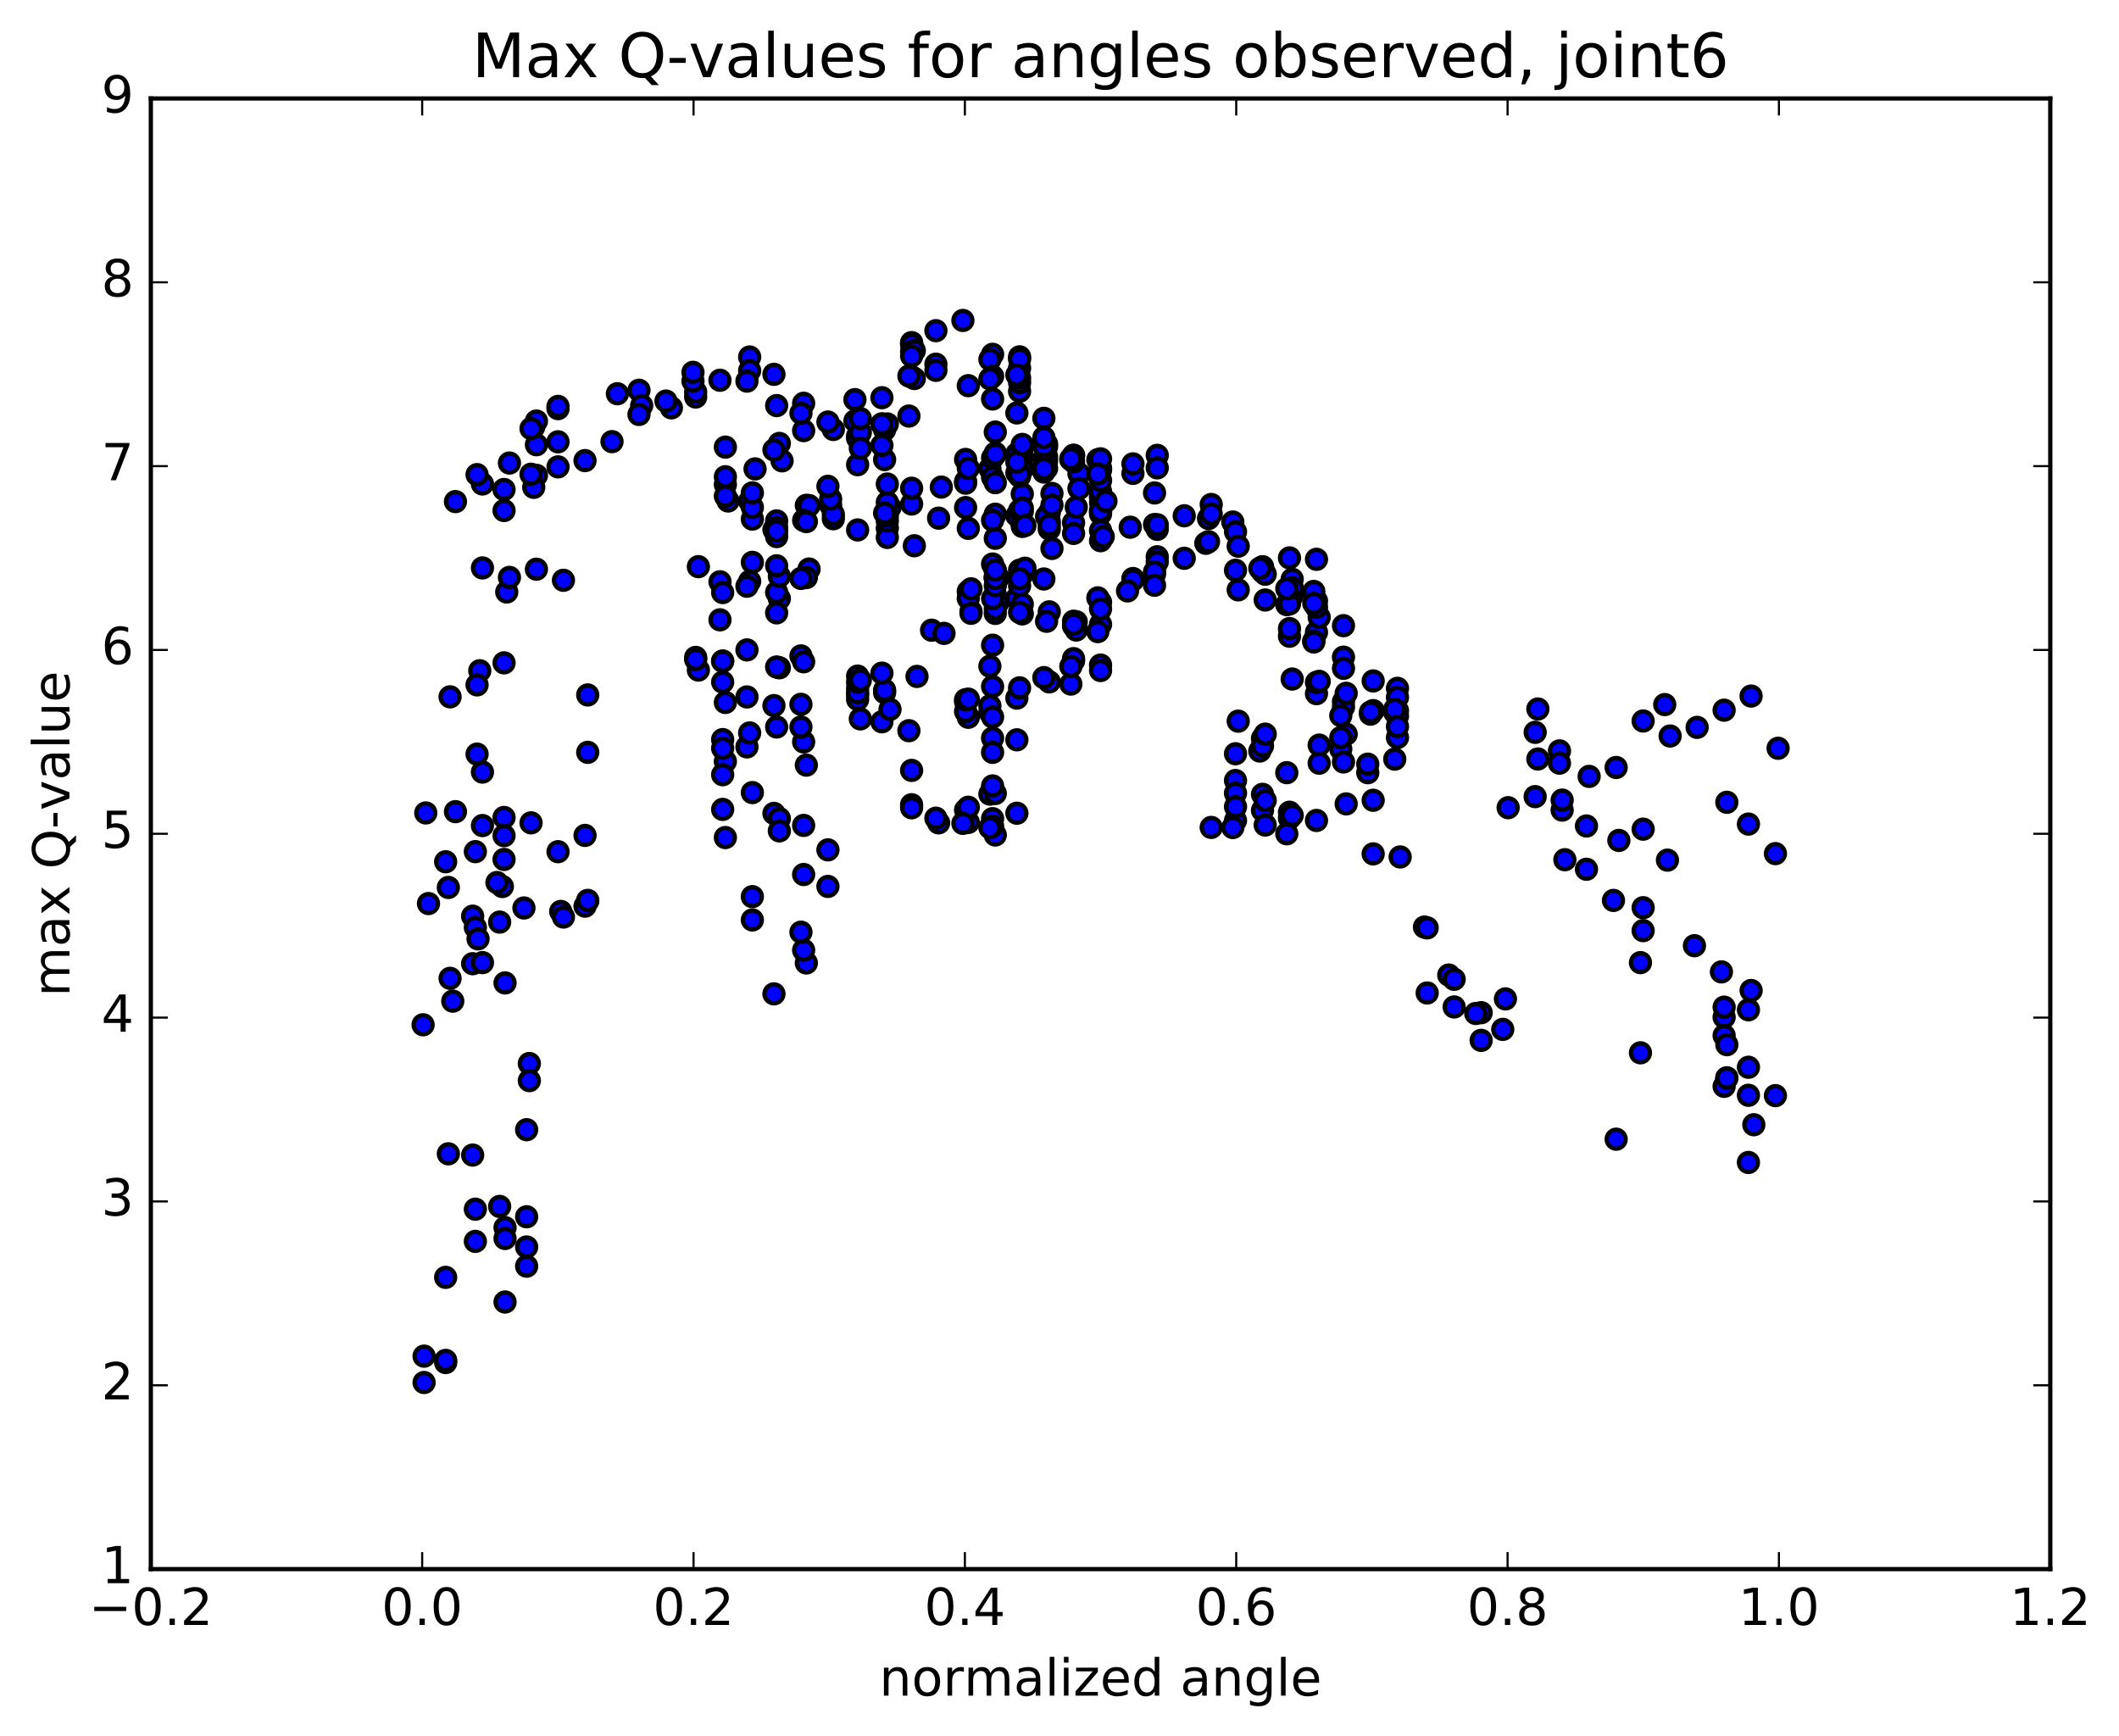 <?xml version="1.0" encoding="utf-8" standalone="no"?>
<!DOCTYPE svg PUBLIC "-//W3C//DTD SVG 1.1//EN"
  "http://www.w3.org/Graphics/SVG/1.1/DTD/svg11.dtd">
<!-- Created with matplotlib (http://matplotlib.org/) -->
<svg height="408pt" version="1.1" viewBox="0 0 498 408" width="498pt" xmlns="http://www.w3.org/2000/svg" xmlns:xlink="http://www.w3.org/1999/xlink">
 <defs>
  <style type="text/css">
*{stroke-linecap:butt;stroke-linejoin:round;stroke-miterlimit:100000;}
  </style>
 </defs>
 <g id="figure_1">
  <g id="patch_1">
   <path d="M 0 408.169 
L 498.591 408.169 
L 498.591 0 
L 0 0 
z
" style="fill:#ffffff;"/>
  </g>
  <g id="axes_1">
   <g id="patch_2">
    <path d="M 35.449 368.742 
L 481.849 368.742 
L 481.849 23.142 
L 35.449 23.142 
z
" style="fill:#ffffff;"/>
   </g>
   <g id="PathCollection_1">
    <defs>
     <path d="M 0 2.236 
C 0.593 2.236 1.162 2 1.581 1.581 
C 2 1.162 2.236 0.593 2.236 0 
C 2.236 -0.593 2 -1.162 1.581 -1.581 
C 1.162 -2 0.593 -2.236 0 -2.236 
C -0.593 -2.236 -1.162 -2 -1.581 -1.581 
C -2 -1.162 -2.236 -0.593 -2.236 0 
C -2.236 0.593 -2 1.162 -1.581 1.581 
C -1.162 2 -0.593 2.236 0 2.236 
z
" id="m14bf712e4f" style="stroke:#000000;"/>
    </defs>
    <g clip-path="url(#p50491a41d1)">
     <use style="fill:#0000ff;stroke:#000000;" x="218.937" xlink:href="#m14bf712e4f" y="148.098"/>
     <use style="fill:#0000ff;stroke:#000000;" x="258.649" xlink:href="#m14bf712e4f" y="117.045"/>
     <use style="fill:#0000ff;stroke:#000000;" x="258.649" xlink:href="#m14bf712e4f" y="116.583"/>
     <use style="fill:#0000ff;stroke:#000000;" x="258.649" xlink:href="#m14bf712e4f" y="120.266"/>
     <use style="fill:#0000ff;stroke:#000000;" x="258.649" xlink:href="#m14bf712e4f" y="118.12"/>
     <use style="fill:#0000ff;stroke:#000000;" x="258.649" xlink:href="#m14bf712e4f" y="120.748"/>
     <use style="fill:#0000ff;stroke:#000000;" x="258.649" xlink:href="#m14bf712e4f" y="120.028"/>
     <use style="fill:#0000ff;stroke:#000000;" x="258.649" xlink:href="#m14bf712e4f" y="127.066"/>
     <use style="fill:#0000ff;stroke:#000000;" x="258.649" xlink:href="#m14bf712e4f" y="124.686"/>
     <use style="fill:#0000ff;stroke:#000000;" x="259.283" xlink:href="#m14bf712e4f" y="126.098"/>
     <use style="fill:#0000ff;stroke:#000000;" x="265.626" xlink:href="#m14bf712e4f" y="123.896"/>
     <use style="fill:#0000ff;stroke:#000000;" x="271.335" xlink:href="#m14bf712e4f" y="123.268"/>
     <use style="fill:#0000ff;stroke:#000000;" x="271.97" xlink:href="#m14bf712e4f" y="124.391"/>
     <use style="fill:#0000ff;stroke:#000000;" x="278.313" xlink:href="#m14bf712e4f" y="121.207"/>
     <use style="fill:#0000ff;stroke:#000000;" x="284.022" xlink:href="#m14bf712e4f" y="121.853"/>
     <use style="fill:#0000ff;stroke:#000000;" x="284.657" xlink:href="#m14bf712e4f" y="118.555"/>
     <use style="fill:#0000ff;stroke:#000000;" x="289.731" xlink:href="#m14bf712e4f" y="122.676"/>
     <use style="fill:#0000ff;stroke:#000000;" x="283.388" xlink:href="#m14bf712e4f" y="127.672"/>
     <use style="fill:#0000ff;stroke:#000000;" x="278.313" xlink:href="#m14bf712e4f" y="131.2"/>
     <use style="fill:#0000ff;stroke:#000000;" x="284.022" xlink:href="#m14bf712e4f" y="127.303"/>
     <use style="fill:#0000ff;stroke:#000000;" x="284.657" xlink:href="#m14bf712e4f" y="120.763"/>
     <use style="fill:#0000ff;stroke:#000000;" x="290.366" xlink:href="#m14bf712e4f" y="124.953"/>
     <use style="fill:#0000ff;stroke:#000000;" x="291" xlink:href="#m14bf712e4f" y="128.359"/>
     <use style="fill:#0000ff;stroke:#000000;" x="296.709" xlink:href="#m14bf712e4f" y="133.418"/>
     <use style="fill:#0000ff;stroke:#000000;" x="296.709" xlink:href="#m14bf712e4f" y="133.252"/>
     <use style="fill:#0000ff;stroke:#000000;" x="296.709" xlink:href="#m14bf712e4f" y="134.315"/>
     <use style="fill:#0000ff;stroke:#000000;" x="296.709" xlink:href="#m14bf712e4f" y="133.179"/>
     <use style="fill:#0000ff;stroke:#000000;" x="296.709" xlink:href="#m14bf712e4f" y="134.298"/>
     <use style="fill:#0000ff;stroke:#000000;" x="297.343" xlink:href="#m14bf712e4f" y="134.939"/>
     <use style="fill:#0000ff;stroke:#000000;" x="303.053" xlink:href="#m14bf712e4f" y="138.248"/>
     <use style="fill:#0000ff;stroke:#000000;" x="303.687" xlink:href="#m14bf712e4f" y="136.122"/>
     <use style="fill:#0000ff;stroke:#000000;" x="309.397" xlink:href="#m14bf712e4f" y="131.438"/>
     <use style="fill:#0000ff;stroke:#000000;" x="309.397" xlink:href="#m14bf712e4f" y="141.221"/>
     <use style="fill:#0000ff;stroke:#000000;" x="309.397" xlink:href="#m14bf712e4f" y="148.587"/>
     <use style="fill:#0000ff;stroke:#000000;" x="308.762" xlink:href="#m14bf712e4f" y="150.636"/>
     <use style="fill:#0000ff;stroke:#000000;" x="303.053" xlink:href="#m14bf712e4f" y="149.517"/>
     <use style="fill:#0000ff;stroke:#000000;" x="303.053" xlink:href="#m14bf712e4f" y="147.717"/>
     <use style="fill:#0000ff;stroke:#000000;" x="302.419" xlink:href="#m14bf712e4f" y="142.092"/>
     <use style="fill:#0000ff;stroke:#000000;" x="297.344" xlink:href="#m14bf712e4f" y="140.997"/>
     <use style="fill:#0000ff;stroke:#000000;" x="303.687" xlink:href="#m14bf712e4f" y="139.996"/>
     <use style="fill:#0000ff;stroke:#000000;" x="310.032" xlink:href="#m14bf712e4f" y="145.067"/>
     <use style="fill:#0000ff;stroke:#000000;" x="315.741" xlink:href="#m14bf712e4f" y="154.433"/>
     <use style="fill:#0000ff;stroke:#000000;" x="315.741" xlink:href="#m14bf712e4f" y="157.06"/>
     <use style="fill:#0000ff;stroke:#000000;" x="315.741" xlink:href="#m14bf712e4f" y="147.032"/>
     <use style="fill:#0000ff;stroke:#000000;" x="315.741" xlink:href="#m14bf712e4f" y="164.876"/>
     <use style="fill:#0000ff;stroke:#000000;" x="315.741" xlink:href="#m14bf712e4f" y="166.172"/>
     <use style="fill:#0000ff;stroke:#000000;" x="315.107" xlink:href="#m14bf712e4f" y="168.165"/>
     <use style="fill:#0000ff;stroke:#000000;" x="308.763" xlink:href="#m14bf712e4f" y="150.865"/>
     <use style="fill:#0000ff;stroke:#000000;" x="303.053" xlink:href="#m14bf712e4f" y="141.916"/>
     <use style="fill:#0000ff;stroke:#000000;" x="303.688" xlink:href="#m14bf712e4f" y="159.574"/>
     <use style="fill:#0000ff;stroke:#000000;" x="308.763" xlink:href="#m14bf712e4f" y="138.99"/>
     <use style="fill:#0000ff;stroke:#000000;" x="303.053" xlink:href="#m14bf712e4f" y="131.101"/>
     <use style="fill:#0000ff;stroke:#000000;" x="303.688" xlink:href="#m14bf712e4f" y="138.113"/>
     <use style="fill:#0000ff;stroke:#000000;" x="309.397" xlink:href="#m14bf712e4f" y="142.724"/>
     <use style="fill:#0000ff;stroke:#000000;" x="308.763" xlink:href="#m14bf712e4f" y="141.802"/>
     <use style="fill:#0000ff;stroke:#000000;" x="302.419" xlink:href="#m14bf712e4f" y="138.332"/>
     <use style="fill:#0000ff;stroke:#000000;" x="296.076" xlink:href="#m14bf712e4f" y="133.552"/>
     <use style="fill:#0000ff;stroke:#000000;" x="290.366" xlink:href="#m14bf712e4f" y="134.014"/>
     <use style="fill:#0000ff;stroke:#000000;" x="291.001" xlink:href="#m14bf712e4f" y="138.614"/>
     <use style="fill:#0000ff;stroke:#000000;" x="296.075" xlink:href="#m14bf712e4f" y="176.492"/>
     <use style="fill:#0000ff;stroke:#000000;" x="290.366" xlink:href="#m14bf712e4f" y="183.424"/>
     <use style="fill:#0000ff;stroke:#000000;" x="290.366" xlink:href="#m14bf712e4f" y="177.134"/>
     <use style="fill:#0000ff;stroke:#000000;" x="290.366" xlink:href="#m14bf712e4f" y="186.392"/>
     <use style="fill:#0000ff;stroke:#000000;" x="290.366" xlink:href="#m14bf712e4f" y="192.835"/>
     <use style="fill:#0000ff;stroke:#000000;" x="289.731" xlink:href="#m14bf712e4f" y="194.468"/>
     <use style="fill:#0000ff;stroke:#000000;" x="284.657" xlink:href="#m14bf712e4f" y="194.444"/>
     <use style="fill:#0000ff;stroke:#000000;" x="290.366" xlink:href="#m14bf712e4f" y="189.575"/>
     <use style="fill:#0000ff;stroke:#000000;" x="291" xlink:href="#m14bf712e4f" y="169.47"/>
     <use style="fill:#0000ff;stroke:#000000;" x="296.709" xlink:href="#m14bf712e4f" y="173.522"/>
     <use style="fill:#0000ff;stroke:#000000;" x="296.71" xlink:href="#m14bf712e4f" y="175.279"/>
     <use style="fill:#0000ff;stroke:#000000;" x="297.344" xlink:href="#m14bf712e4f" y="172.522"/>
     <use style="fill:#0000ff;stroke:#000000;" x="302.419" xlink:href="#m14bf712e4f" y="181.577"/>
     <use style="fill:#0000ff;stroke:#000000;" x="296.71" xlink:href="#m14bf712e4f" y="186.668"/>
     <use style="fill:#0000ff;stroke:#000000;" x="296.71" xlink:href="#m14bf712e4f" y="190.424"/>
     <use style="fill:#0000ff;stroke:#000000;" x="297.344" xlink:href="#m14bf712e4f" y="188.099"/>
     <use style="fill:#0000ff;stroke:#000000;" x="303.053" xlink:href="#m14bf712e4f" y="190.874"/>
     <use style="fill:#0000ff;stroke:#000000;" x="303.053" xlink:href="#m14bf712e4f" y="192.277"/>
     <use style="fill:#0000ff;stroke:#000000;" x="302.418" xlink:href="#m14bf712e4f" y="195.939"/>
     <use style="fill:#0000ff;stroke:#000000;" x="297.344" xlink:href="#m14bf712e4f" y="193.88"/>
     <use style="fill:#0000ff;stroke:#000000;" x="303.687" xlink:href="#m14bf712e4f" y="191.59"/>
     <use style="fill:#0000ff;stroke:#000000;" x="309.397" xlink:href="#m14bf712e4f" y="192.808"/>
     <use style="fill:#0000ff;stroke:#000000;" x="310.031" xlink:href="#m14bf712e4f" y="175.097"/>
     <use style="fill:#0000ff;stroke:#000000;" x="315.106" xlink:href="#m14bf712e4f" y="176.016"/>
     <use style="fill:#0000ff;stroke:#000000;" x="310.031" xlink:href="#m14bf712e4f" y="179.349"/>
     <use style="fill:#0000ff;stroke:#000000;" x="315.74" xlink:href="#m14bf712e4f" y="179.06"/>
     <use style="fill:#0000ff;stroke:#000000;" x="316.375" xlink:href="#m14bf712e4f" y="172.534"/>
     <use style="fill:#0000ff;stroke:#000000;" x="321.45" xlink:href="#m14bf712e4f" y="181.585"/>
     <use style="fill:#0000ff;stroke:#000000;" x="316.375" xlink:href="#m14bf712e4f" y="188.917"/>
     <use style="fill:#0000ff;stroke:#000000;" x="321.451" xlink:href="#m14bf712e4f" y="179.578"/>
     <use style="fill:#0000ff;stroke:#000000;" x="315.107" xlink:href="#m14bf712e4f" y="173.328"/>
     <use style="fill:#0000ff;stroke:#000000;" x="309.398" xlink:href="#m14bf712e4f" y="163.008"/>
     <use style="fill:#0000ff;stroke:#000000;" x="309.398" xlink:href="#m14bf712e4f" y="160.361"/>
     <use style="fill:#0000ff;stroke:#000000;" x="310.032" xlink:href="#m14bf712e4f" y="160.122"/>
     <use style="fill:#0000ff;stroke:#000000;" x="316.376" xlink:href="#m14bf712e4f" y="162.929"/>
     <use style="fill:#0000ff;stroke:#000000;" x="322.72" xlink:href="#m14bf712e4f" y="166.995"/>
     <use style="fill:#0000ff;stroke:#000000;" x="328.43" xlink:href="#m14bf712e4f" y="167.035"/>
     <use style="fill:#0000ff;stroke:#000000;" x="327.796" xlink:href="#m14bf712e4f" y="167.406"/>
     <use style="fill:#0000ff;stroke:#000000;" x="322.72" xlink:href="#m14bf712e4f" y="160.022"/>
     <use style="fill:#0000ff;stroke:#000000;" x="328.43" xlink:href="#m14bf712e4f" y="161.757"/>
     <use style="fill:#0000ff;stroke:#000000;" x="328.43" xlink:href="#m14bf712e4f" y="168.262"/>
     <use style="fill:#0000ff;stroke:#000000;" x="328.43" xlink:href="#m14bf712e4f" y="173.326"/>
     <use style="fill:#0000ff;stroke:#000000;" x="328.43" xlink:href="#m14bf712e4f" y="163.852"/>
     <use style="fill:#0000ff;stroke:#000000;" x="327.795" xlink:href="#m14bf712e4f" y="166.678"/>
     <use style="fill:#0000ff;stroke:#000000;" x="322.086" xlink:href="#m14bf712e4f" y="167.828"/>
     <use style="fill:#0000ff;stroke:#000000;" x="322.086" xlink:href="#m14bf712e4f" y="167.326"/>
     <use style="fill:#0000ff;stroke:#000000;" x="322.72" xlink:href="#m14bf712e4f" y="200.662"/>
     <use style="fill:#0000ff;stroke:#000000;" x="328.429" xlink:href="#m14bf712e4f" y="170.727"/>
     <use style="fill:#0000ff;stroke:#000000;" x="327.795" xlink:href="#m14bf712e4f" y="178.394"/>
     <use style="fill:#0000ff;stroke:#000000;" x="322.719" xlink:href="#m14bf712e4f" y="188.065"/>
     <use style="fill:#0000ff;stroke:#000000;" x="329.064" xlink:href="#m14bf712e4f" y="201.383"/>
     <use style="fill:#0000ff;stroke:#000000;" x="334.773" xlink:href="#m14bf712e4f" y="217.856"/>
     <use style="fill:#0000ff;stroke:#000000;" x="335.408" xlink:href="#m14bf712e4f" y="218.052"/>
     <use style="fill:#0000ff;stroke:#000000;" x="340.483" xlink:href="#m14bf712e4f" y="229.134"/>
     <use style="fill:#0000ff;stroke:#000000;" x="335.408" xlink:href="#m14bf712e4f" y="233.349"/>
     <use style="fill:#0000ff;stroke:#000000;" x="341.752" xlink:href="#m14bf712e4f" y="236.632"/>
     <use style="fill:#0000ff;stroke:#000000;" x="348.096" xlink:href="#m14bf712e4f" y="237.984"/>
     <use style="fill:#0000ff;stroke:#000000;" x="353.806" xlink:href="#m14bf712e4f" y="234.742"/>
     <use style="fill:#0000ff;stroke:#000000;" x="353.172" xlink:href="#m14bf712e4f" y="241.908"/>
     <use style="fill:#0000ff;stroke:#000000;" x="346.828" xlink:href="#m14bf712e4f" y="238.171"/>
     <use style="fill:#0000ff;stroke:#000000;" x="341.752" xlink:href="#m14bf712e4f" y="230.137"/>
     <use style="fill:#0000ff;stroke:#000000;" x="348.097" xlink:href="#m14bf712e4f" y="244.487"/>
     <use style="fill:#0000ff;stroke:#000000;" x="354.441" xlink:href="#m14bf712e4f" y="189.806"/>
     <use style="fill:#0000ff;stroke:#000000;" x="360.786" xlink:href="#m14bf712e4f" y="187.205"/>
     <use style="fill:#0000ff;stroke:#000000;" x="367.13" xlink:href="#m14bf712e4f" y="190.371"/>
     <use style="fill:#0000ff;stroke:#000000;" x="373.475" xlink:href="#m14bf712e4f" y="182.453"/>
     <use style="fill:#0000ff;stroke:#000000;" x="379.819" xlink:href="#m14bf712e4f" y="180.358"/>
     <use style="fill:#0000ff;stroke:#000000;" x="386.164" xlink:href="#m14bf712e4f" y="218.701"/>
     <use style="fill:#0000ff;stroke:#000000;" x="391.239" xlink:href="#m14bf712e4f" y="165.58"/>
     <use style="fill:#0000ff;stroke:#000000;" x="386.163" xlink:href="#m14bf712e4f" y="169.434"/>
     <use style="fill:#0000ff;stroke:#000000;" x="392.508" xlink:href="#m14bf712e4f" y="172.961"/>
     <use style="fill:#0000ff;stroke:#000000;" x="398.852" xlink:href="#m14bf712e4f" y="170.932"/>
     <use style="fill:#0000ff;stroke:#000000;" x="405.196" xlink:href="#m14bf712e4f" y="166.89"/>
     <use style="fill:#0000ff;stroke:#000000;" x="411.54" xlink:href="#m14bf712e4f" y="163.573"/>
     <use style="fill:#0000ff;stroke:#000000;" x="417.884" xlink:href="#m14bf712e4f" y="175.842"/>
     <use style="fill:#0000ff;stroke:#000000;" x="104.737" xlink:href="#m14bf712e4f" y="202.515"/>
     <use style="fill:#0000ff;stroke:#000000;" x="105.371" xlink:href="#m14bf712e4f" y="208.553"/>
     <use style="fill:#0000ff;stroke:#000000;" x="111.716" xlink:href="#m14bf712e4f" y="200.137"/>
     <use style="fill:#0000ff;stroke:#000000;" x="118.06" xlink:href="#m14bf712e4f" y="208.333"/>
     <use style="fill:#0000ff;stroke:#000000;" x="123.135" xlink:href="#m14bf712e4f" y="213.375"/>
     <use style="fill:#0000ff;stroke:#000000;" x="116.791" xlink:href="#m14bf712e4f" y="207.397"/>
     <use style="fill:#0000ff;stroke:#000000;" x="111.081" xlink:href="#m14bf712e4f" y="226.469"/>
     <use style="fill:#0000ff;stroke:#000000;" x="111.081" xlink:href="#m14bf712e4f" y="215.304"/>
     <use style="fill:#0000ff;stroke:#000000;" x="111.716" xlink:href="#m14bf712e4f" y="217.947"/>
     <use style="fill:#0000ff;stroke:#000000;" x="117.426" xlink:href="#m14bf712e4f" y="216.693"/>
     <use style="fill:#0000ff;stroke:#000000;" x="112.35" xlink:href="#m14bf712e4f" y="220.631"/>
     <use style="fill:#0000ff;stroke:#000000;" x="118.695" xlink:href="#m14bf712e4f" y="230.989"/>
     <use style="fill:#0000ff;stroke:#000000;" x="124.404" xlink:href="#m14bf712e4f" y="249.926"/>
     <use style="fill:#0000ff;stroke:#000000;" x="124.404" xlink:href="#m14bf712e4f" y="253.946"/>
     <use style="fill:#0000ff;stroke:#000000;" x="123.77" xlink:href="#m14bf712e4f" y="265.478"/>
     <use style="fill:#0000ff;stroke:#000000;" x="118.695" xlink:href="#m14bf712e4f" y="288.49"/>
     <use style="fill:#0000ff;stroke:#000000;" x="123.77" xlink:href="#m14bf712e4f" y="293.04"/>
     <use style="fill:#0000ff;stroke:#000000;" x="118.695" xlink:href="#m14bf712e4f" y="291.042"/>
     <use style="fill:#0000ff;stroke:#000000;" x="123.77" xlink:href="#m14bf712e4f" y="285.942"/>
     <use style="fill:#0000ff;stroke:#000000;" x="118.695" xlink:href="#m14bf712e4f" y="305.97"/>
     <use style="fill:#0000ff;stroke:#000000;" x="123.77" xlink:href="#m14bf712e4f" y="297.552"/>
     <use style="fill:#0000ff;stroke:#000000;" x="117.426" xlink:href="#m14bf712e4f" y="283.512"/>
     <use style="fill:#0000ff;stroke:#000000;" x="111.717" xlink:href="#m14bf712e4f" y="291.72"/>
     <use style="fill:#0000ff;stroke:#000000;" x="111.717" xlink:href="#m14bf712e4f" y="284.159"/>
     <use style="fill:#0000ff;stroke:#000000;" x="111.082" xlink:href="#m14bf712e4f" y="271.445"/>
     <use style="fill:#0000ff;stroke:#000000;" x="105.373" xlink:href="#m14bf712e4f" y="271.145"/>
     <use style="fill:#0000ff;stroke:#000000;" x="104.738" xlink:href="#m14bf712e4f" y="300.181"/>
     <use style="fill:#0000ff;stroke:#000000;" x="99.664" xlink:href="#m14bf712e4f" y="318.696"/>
     <use style="fill:#0000ff;stroke:#000000;" x="104.74" xlink:href="#m14bf712e4f" y="320.199"/>
     <use style="fill:#0000ff;stroke:#000000;" x="99.665" xlink:href="#m14bf712e4f" y="324.888"/>
     <use style="fill:#0000ff;stroke:#000000;" x="104.74" xlink:href="#m14bf712e4f" y="319.694"/>
     <use style="fill:#0000ff;stroke:#000000;" x="417.254" xlink:href="#m14bf712e4f" y="200.598"/>
     <use style="fill:#0000ff;stroke:#000000;" x="411.545" xlink:href="#m14bf712e4f" y="232.767"/>
     <use style="fill:#0000ff;stroke:#000000;" x="410.91" xlink:href="#m14bf712e4f" y="273.181"/>
     <use style="fill:#0000ff;stroke:#000000;" x="405.835" xlink:href="#m14bf712e4f" y="253.291"/>
     <use style="fill:#0000ff;stroke:#000000;" x="412.179" xlink:href="#m14bf712e4f" y="264.31"/>
     <use style="fill:#0000ff;stroke:#000000;" x="417.255" xlink:href="#m14bf712e4f" y="257.474"/>
     <use style="fill:#0000ff;stroke:#000000;" x="410.911" xlink:href="#m14bf712e4f" y="257.392"/>
     <use style="fill:#0000ff;stroke:#000000;" x="405.201" xlink:href="#m14bf712e4f" y="239.044"/>
     <use style="fill:#0000ff;stroke:#000000;" x="405.201" xlink:href="#m14bf712e4f" y="236.68"/>
     <use style="fill:#0000ff;stroke:#000000;" x="405.201" xlink:href="#m14bf712e4f" y="255.291"/>
     <use style="fill:#0000ff;stroke:#000000;" x="405.201" xlink:href="#m14bf712e4f" y="243.346"/>
     <use style="fill:#0000ff;stroke:#000000;" x="405.836" xlink:href="#m14bf712e4f" y="245.497"/>
     <use style="fill:#0000ff;stroke:#000000;" x="410.911" xlink:href="#m14bf712e4f" y="250.805"/>
     <use style="fill:#0000ff;stroke:#000000;" x="405.836" xlink:href="#m14bf712e4f" y="253.346"/>
     <use style="fill:#0000ff;stroke:#000000;" x="410.911" xlink:href="#m14bf712e4f" y="237.301"/>
     <use style="fill:#0000ff;stroke:#000000;" x="405.836" xlink:href="#m14bf712e4f" y="188.538"/>
     <use style="fill:#0000ff;stroke:#000000;" x="410.911" xlink:href="#m14bf712e4f" y="193.659"/>
     <use style="fill:#0000ff;stroke:#000000;" x="404.568" xlink:href="#m14bf712e4f" y="228.394"/>
     <use style="fill:#0000ff;stroke:#000000;" x="398.224" xlink:href="#m14bf712e4f" y="222.24"/>
     <use style="fill:#0000ff;stroke:#000000;" x="391.879" xlink:href="#m14bf712e4f" y="202.131"/>
     <use style="fill:#0000ff;stroke:#000000;" x="386.169" xlink:href="#m14bf712e4f" y="194.851"/>
     <use style="fill:#0000ff;stroke:#000000;" x="385.535" xlink:href="#m14bf712e4f" y="226.217"/>
     <use style="fill:#0000ff;stroke:#000000;" x="379.825" xlink:href="#m14bf712e4f" y="267.711"/>
     <use style="fill:#0000ff;stroke:#000000;" x="380.459" xlink:href="#m14bf712e4f" y="197.5"/>
     <use style="fill:#0000ff;stroke:#000000;" x="386.169" xlink:href="#m14bf712e4f" y="213.311"/>
     <use style="fill:#0000ff;stroke:#000000;" x="385.535" xlink:href="#m14bf712e4f" y="247.412"/>
     <use style="fill:#0000ff;stroke:#000000;" x="379.191" xlink:href="#m14bf712e4f" y="211.599"/>
     <use style="fill:#0000ff;stroke:#000000;" x="372.846" xlink:href="#m14bf712e4f" y="194.106"/>
     <use style="fill:#0000ff;stroke:#000000;" x="366.501" xlink:href="#m14bf712e4f" y="176.459"/>
     <use style="fill:#0000ff;stroke:#000000;" x="360.791" xlink:href="#m14bf712e4f" y="172.1"/>
     <use style="fill:#0000ff;stroke:#000000;" x="361.426" xlink:href="#m14bf712e4f" y="178.361"/>
     <use style="fill:#0000ff;stroke:#000000;" x="367.136" xlink:href="#m14bf712e4f" y="188.025"/>
     <use style="fill:#0000ff;stroke:#000000;" x="367.77" xlink:href="#m14bf712e4f" y="202.034"/>
     <use style="fill:#0000ff;stroke:#000000;" x="372.846" xlink:href="#m14bf712e4f" y="204.278"/>
     <use style="fill:#0000ff;stroke:#000000;" x="366.501" xlink:href="#m14bf712e4f" y="179.341"/>
     <use style="fill:#0000ff;stroke:#000000;" x="361.426" xlink:href="#m14bf712e4f" y="166.61"/>
     <use style="fill:#0000ff;stroke:#000000;" x="258.649" xlink:href="#m14bf712e4f" y="110.415"/>
     <use style="fill:#0000ff;stroke:#000000;" x="258.014" xlink:href="#m14bf712e4f" y="108.032"/>
     <use style="fill:#0000ff;stroke:#000000;" x="252.305" xlink:href="#m14bf712e4f" y="106.964"/>
     <use style="fill:#0000ff;stroke:#000000;" x="251.671" xlink:href="#m14bf712e4f" y="108.026"/>
     <use style="fill:#0000ff;stroke:#000000;" x="245.962" xlink:href="#m14bf712e4f" y="107.331"/>
     <use style="fill:#0000ff;stroke:#000000;" x="245.327" xlink:href="#m14bf712e4f" y="107.788"/>
     <use style="fill:#0000ff;stroke:#000000;" x="238.984" xlink:href="#m14bf712e4f" y="106.638"/>
     <use style="fill:#0000ff;stroke:#000000;" x="233.909" xlink:href="#m14bf712e4f" y="106.482"/>
     <use style="fill:#0000ff;stroke:#000000;" x="240.253" xlink:href="#m14bf712e4f" y="107.127"/>
     <use style="fill:#0000ff;stroke:#000000;" x="245.962" xlink:href="#m14bf712e4f" y="108.355"/>
     <use style="fill:#0000ff;stroke:#000000;" x="245.962" xlink:href="#m14bf712e4f" y="110.08"/>
     <use style="fill:#0000ff;stroke:#000000;" x="245.328" xlink:href="#m14bf712e4f" y="110.935"/>
     <use style="fill:#0000ff;stroke:#000000;" x="239.619" xlink:href="#m14bf712e4f" y="110.901"/>
     <use style="fill:#0000ff;stroke:#000000;" x="240.253" xlink:href="#m14bf712e4f" y="110.06"/>
     <use style="fill:#0000ff;stroke:#000000;" x="245.962" xlink:href="#m14bf712e4f" y="104.955"/>
     <use style="fill:#0000ff;stroke:#000000;" x="245.962" xlink:href="#m14bf712e4f" y="104.346"/>
     <use style="fill:#0000ff;stroke:#000000;" x="245.328" xlink:href="#m14bf712e4f" y="104.764"/>
     <use style="fill:#0000ff;stroke:#000000;" x="238.984" xlink:href="#m14bf712e4f" y="111.131"/>
     <use style="fill:#0000ff;stroke:#000000;" x="232.641" xlink:href="#m14bf712e4f" y="110.122"/>
     <use style="fill:#0000ff;stroke:#000000;" x="226.932" xlink:href="#m14bf712e4f" y="113.157"/>
     <use style="fill:#0000ff;stroke:#000000;" x="226.932" xlink:href="#m14bf712e4f" y="113.548"/>
     <use style="fill:#0000ff;stroke:#000000;" x="226.932" xlink:href="#m14bf712e4f" y="107.972"/>
     <use style="fill:#0000ff;stroke:#000000;" x="227.566" xlink:href="#m14bf712e4f" y="110.04"/>
     <use style="fill:#0000ff;stroke:#000000;" x="233.275" xlink:href="#m14bf712e4f" y="112.162"/>
     <use style="fill:#0000ff;stroke:#000000;" x="233.91" xlink:href="#m14bf712e4f" y="113.427"/>
     <use style="fill:#0000ff;stroke:#000000;" x="238.984" xlink:href="#m14bf712e4f" y="121.169"/>
     <use style="fill:#0000ff;stroke:#000000;" x="233.909" xlink:href="#m14bf712e4f" y="120.843"/>
     <use style="fill:#0000ff;stroke:#000000;" x="239.619" xlink:href="#m14bf712e4f" y="119.967"/>
     <use style="fill:#0000ff;stroke:#000000;" x="240.253" xlink:href="#m14bf712e4f" y="123.221"/>
     <use style="fill:#0000ff;stroke:#000000;" x="245.328" xlink:href="#m14bf712e4f" y="136.063"/>
     <use style="fill:#0000ff;stroke:#000000;" x="238.984" xlink:href="#m14bf712e4f" y="140.582"/>
     <use style="fill:#0000ff;stroke:#000000;" x="233.909" xlink:href="#m14bf712e4f" y="139.729"/>
     <use style="fill:#0000ff;stroke:#000000;" x="239.618" xlink:href="#m14bf712e4f" y="137.646"/>
     <use style="fill:#0000ff;stroke:#000000;" x="240.253" xlink:href="#m14bf712e4f" y="141.965"/>
     <use style="fill:#0000ff;stroke:#000000;" x="246.596" xlink:href="#m14bf712e4f" y="143.784"/>
     <use style="fill:#0000ff;stroke:#000000;" x="252.305" xlink:href="#m14bf712e4f" y="147.126"/>
     <use style="fill:#0000ff;stroke:#000000;" x="252.94" xlink:href="#m14bf712e4f" y="148.053"/>
     <use style="fill:#0000ff;stroke:#000000;" x="258.649" xlink:href="#m14bf712e4f" y="146.723"/>
     <use style="fill:#0000ff;stroke:#000000;" x="258.649" xlink:href="#m14bf712e4f" y="141.521"/>
     <use style="fill:#0000ff;stroke:#000000;" x="258.648" xlink:href="#m14bf712e4f" y="156.292"/>
     <use style="fill:#0000ff;stroke:#000000;" x="258.648" xlink:href="#m14bf712e4f" y="157.571"/>
     <use style="fill:#0000ff;stroke:#000000;" x="258.014" xlink:href="#m14bf712e4f" y="148.427"/>
     <use style="fill:#0000ff;stroke:#000000;" x="252.939" xlink:href="#m14bf712e4f" y="146.119"/>
     <use style="fill:#0000ff;stroke:#000000;" x="258.014" xlink:href="#m14bf712e4f" y="140.501"/>
     <use style="fill:#0000ff;stroke:#000000;" x="252.305" xlink:href="#m14bf712e4f" y="145.985"/>
     <use style="fill:#0000ff;stroke:#000000;" x="251.67" xlink:href="#m14bf712e4f" y="160.754"/>
     <use style="fill:#0000ff;stroke:#000000;" x="246.595" xlink:href="#m14bf712e4f" y="160.243"/>
     <use style="fill:#0000ff;stroke:#000000;" x="252.304" xlink:href="#m14bf712e4f" y="155.289"/>
     <use style="fill:#0000ff;stroke:#000000;" x="252.304" xlink:href="#m14bf712e4f" y="154.781"/>
     <use style="fill:#0000ff;stroke:#000000;" x="251.67" xlink:href="#m14bf712e4f" y="156.599"/>
     <use style="fill:#0000ff;stroke:#000000;" x="245.326" xlink:href="#m14bf712e4f" y="159.241"/>
     <use style="fill:#0000ff;stroke:#000000;" x="238.983" xlink:href="#m14bf712e4f" y="164.056"/>
     <use style="fill:#0000ff;stroke:#000000;" x="232.639" xlink:href="#m14bf712e4f" y="167.344"/>
     <use style="fill:#0000ff;stroke:#000000;" x="226.93" xlink:href="#m14bf712e4f" y="164.881"/>
     <use style="fill:#0000ff;stroke:#000000;" x="227.565" xlink:href="#m14bf712e4f" y="168.563"/>
     <use style="fill:#0000ff;stroke:#000000;" x="232.639" xlink:href="#m14bf712e4f" y="165.875"/>
     <use style="fill:#0000ff;stroke:#000000;" x="226.93" xlink:href="#m14bf712e4f" y="167.183"/>
     <use style="fill:#0000ff;stroke:#000000;" x="226.93" xlink:href="#m14bf712e4f" y="164.43"/>
     <use style="fill:#0000ff;stroke:#000000;" x="227.565" xlink:href="#m14bf712e4f" y="164.301"/>
     <use style="fill:#0000ff;stroke:#000000;" x="233.274" xlink:href="#m14bf712e4f" y="173.452"/>
     <use style="fill:#0000ff;stroke:#000000;" x="233.274" xlink:href="#m14bf712e4f" y="176.806"/>
     <use style="fill:#0000ff;stroke:#000000;" x="233.274" xlink:href="#m14bf712e4f" y="168.491"/>
     <use style="fill:#0000ff;stroke:#000000;" x="233.274" xlink:href="#m14bf712e4f" y="161.328"/>
     <use style="fill:#0000ff;stroke:#000000;" x="233.274" xlink:href="#m14bf712e4f" y="151.62"/>
     <use style="fill:#0000ff;stroke:#000000;" x="232.64" xlink:href="#m14bf712e4f" y="156.564"/>
     <use style="fill:#0000ff;stroke:#000000;" x="227.565" xlink:href="#m14bf712e4f" y="193.264"/>
     <use style="fill:#0000ff;stroke:#000000;" x="232.64" xlink:href="#m14bf712e4f" y="186.614"/>
     <use style="fill:#0000ff;stroke:#000000;" x="226.931" xlink:href="#m14bf712e4f" y="190.359"/>
     <use style="fill:#0000ff;stroke:#000000;" x="227.565" xlink:href="#m14bf712e4f" y="189.702"/>
     <use style="fill:#0000ff;stroke:#000000;" x="233.908" xlink:href="#m14bf712e4f" y="186.465"/>
     <use style="fill:#0000ff;stroke:#000000;" x="239.618" xlink:href="#m14bf712e4f" y="161.642"/>
     <use style="fill:#0000ff;stroke:#000000;" x="238.983" xlink:href="#m14bf712e4f" y="173.858"/>
     <use style="fill:#0000ff;stroke:#000000;" x="233.908" xlink:href="#m14bf712e4f" y="196.223"/>
     <use style="fill:#0000ff;stroke:#000000;" x="238.983" xlink:href="#m14bf712e4f" y="191.105"/>
     <use style="fill:#0000ff;stroke:#000000;" x="233.274" xlink:href="#m14bf712e4f" y="192.385"/>
     <use style="fill:#0000ff;stroke:#000000;" x="233.274" xlink:href="#m14bf712e4f" y="184.695"/>
     <use style="fill:#0000ff;stroke:#000000;" x="233.274" xlink:href="#m14bf712e4f" y="194.106"/>
     <use style="fill:#0000ff;stroke:#000000;" x="232.64" xlink:href="#m14bf712e4f" y="194.497"/>
     <use style="fill:#0000ff;stroke:#000000;" x="226.296" xlink:href="#m14bf712e4f" y="193.495"/>
     <use style="fill:#0000ff;stroke:#000000;" x="220.587" xlink:href="#m14bf712e4f" y="193.368"/>
     <use style="fill:#0000ff;stroke:#000000;" x="219.953" xlink:href="#m14bf712e4f" y="192.277"/>
     <use style="fill:#0000ff;stroke:#000000;" x="214.243" xlink:href="#m14bf712e4f" y="189.114"/>
     <use style="fill:#0000ff;stroke:#000000;" x="214.243" xlink:href="#m14bf712e4f" y="189.828"/>
     <use style="fill:#0000ff;stroke:#000000;" x="214.243" xlink:href="#m14bf712e4f" y="181.044"/>
     <use style="fill:#0000ff;stroke:#000000;" x="213.609" xlink:href="#m14bf712e4f" y="171.714"/>
     <use style="fill:#0000ff;stroke:#000000;" x="207.266" xlink:href="#m14bf712e4f" y="169.623"/>
     <use style="fill:#0000ff;stroke:#000000;" x="202.191" xlink:href="#m14bf712e4f" y="168.938"/>
     <use style="fill:#0000ff;stroke:#000000;" x="207.9" xlink:href="#m14bf712e4f" y="162.752"/>
     <use style="fill:#0000ff;stroke:#000000;" x="207.9" xlink:href="#m14bf712e4f" y="162.174"/>
     <use style="fill:#0000ff;stroke:#000000;" x="207.266" xlink:href="#m14bf712e4f" y="158.189"/>
     <use style="fill:#0000ff;stroke:#000000;" x="201.557" xlink:href="#m14bf712e4f" y="163.306"/>
     <use style="fill:#0000ff;stroke:#000000;" x="201.557" xlink:href="#m14bf712e4f" y="164.36"/>
     <use style="fill:#0000ff;stroke:#000000;" x="201.557" xlink:href="#m14bf712e4f" y="161.718"/>
     <use style="fill:#0000ff;stroke:#000000;" x="201.557" xlink:href="#m14bf712e4f" y="158.886"/>
     <use style="fill:#0000ff;stroke:#000000;" x="201.557" xlink:href="#m14bf712e4f" y="162.788"/>
     <use style="fill:#0000ff;stroke:#000000;" x="201.557" xlink:href="#m14bf712e4f" y="160.317"/>
     <use style="fill:#0000ff;stroke:#000000;" x="202.192" xlink:href="#m14bf712e4f" y="159.834"/>
     <use style="fill:#0000ff;stroke:#000000;" x="209.169" xlink:href="#m14bf712e4f" y="166.698"/>
     <use style="fill:#0000ff;stroke:#000000;" x="215.513" xlink:href="#m14bf712e4f" y="158.957"/>
     <use style="fill:#0000ff;stroke:#000000;" x="221.856" xlink:href="#m14bf712e4f" y="148.846"/>
     <use style="fill:#0000ff;stroke:#000000;" x="228.2" xlink:href="#m14bf712e4f" y="143.69"/>
     <use style="fill:#0000ff;stroke:#000000;" x="234.543" xlink:href="#m14bf712e4f" y="141.589"/>
     <use style="fill:#0000ff;stroke:#000000;" x="240.252" xlink:href="#m14bf712e4f" y="134.991"/>
     <use style="fill:#0000ff;stroke:#000000;" x="239.618" xlink:href="#m14bf712e4f" y="134.001"/>
     <use style="fill:#0000ff;stroke:#000000;" x="233.275" xlink:href="#m14bf712e4f" y="132.544"/>
     <use style="fill:#0000ff;stroke:#000000;" x="227.565" xlink:href="#m14bf712e4f" y="138.994"/>
     <use style="fill:#0000ff;stroke:#000000;" x="227.565" xlink:href="#m14bf712e4f" y="140.631"/>
     <use style="fill:#0000ff;stroke:#000000;" x="228.2" xlink:href="#m14bf712e4f" y="144.125"/>
     <use style="fill:#0000ff;stroke:#000000;" x="233.909" xlink:href="#m14bf712e4f" y="144.153"/>
     <use style="fill:#0000ff;stroke:#000000;" x="233.909" xlink:href="#m14bf712e4f" y="134.189"/>
     <use style="fill:#0000ff;stroke:#000000;" x="233.909" xlink:href="#m14bf712e4f" y="135.607"/>
     <use style="fill:#0000ff;stroke:#000000;" x="234.543" xlink:href="#m14bf712e4f" y="135.702"/>
     <use style="fill:#0000ff;stroke:#000000;" x="240.887" xlink:href="#m14bf712e4f" y="133.532"/>
     <use style="fill:#0000ff;stroke:#000000;" x="247.23" xlink:href="#m14bf712e4f" y="128.882"/>
     <use style="fill:#0000ff;stroke:#000000;" x="252.305" xlink:href="#m14bf712e4f" y="122.837"/>
     <use style="fill:#0000ff;stroke:#000000;" x="246.596" xlink:href="#m14bf712e4f" y="120.498"/>
     <use style="fill:#0000ff;stroke:#000000;" x="247.23" xlink:href="#m14bf712e4f" y="115.96"/>
     <use style="fill:#0000ff;stroke:#000000;" x="253.574" xlink:href="#m14bf712e4f" y="111.322"/>
     <use style="fill:#0000ff;stroke:#000000;" x="258.649" xlink:href="#m14bf712e4f" y="115.489"/>
     <use style="fill:#0000ff;stroke:#000000;" x="252.94" xlink:href="#m14bf712e4f" y="119.191"/>
     <use style="fill:#0000ff;stroke:#000000;" x="252.305" xlink:href="#m14bf712e4f" y="125.35"/>
     <use style="fill:#0000ff;stroke:#000000;" x="246.596" xlink:href="#m14bf712e4f" y="124.325"/>
     <use style="fill:#0000ff;stroke:#000000;" x="246.596" xlink:href="#m14bf712e4f" y="122.537"/>
     <use style="fill:#0000ff;stroke:#000000;" x="245.962" xlink:href="#m14bf712e4f" y="121.371"/>
     <use style="fill:#0000ff;stroke:#000000;" x="240.253" xlink:href="#m14bf712e4f" y="116.083"/>
     <use style="fill:#0000ff;stroke:#000000;" x="240.253" xlink:href="#m14bf712e4f" y="120.185"/>
     <use style="fill:#0000ff;stroke:#000000;" x="240.253" xlink:href="#m14bf712e4f" y="122.967"/>
     <use style="fill:#0000ff;stroke:#000000;" x="240.253" xlink:href="#m14bf712e4f" y="119.385"/>
     <use style="fill:#0000ff;stroke:#000000;" x="240.253" xlink:href="#m14bf712e4f" y="123.713"/>
     <use style="fill:#0000ff;stroke:#000000;" x="240.887" xlink:href="#m14bf712e4f" y="123.489"/>
     <use style="fill:#0000ff;stroke:#000000;" x="246.596" xlink:href="#m14bf712e4f" y="123.386"/>
     <use style="fill:#0000ff;stroke:#000000;" x="247.231" xlink:href="#m14bf712e4f" y="118.68"/>
     <use style="fill:#0000ff;stroke:#000000;" x="253.574" xlink:href="#m14bf712e4f" y="114.811"/>
     <use style="fill:#0000ff;stroke:#000000;" x="259.918" xlink:href="#m14bf712e4f" y="117.76"/>
     <use style="fill:#0000ff;stroke:#000000;" x="266.261" xlink:href="#m14bf712e4f" y="111.246"/>
     <use style="fill:#0000ff;stroke:#000000;" x="271.336" xlink:href="#m14bf712e4f" y="115.844"/>
     <use style="fill:#0000ff;stroke:#000000;" x="266.261" xlink:href="#m14bf712e4f" y="109.012"/>
     <use style="fill:#0000ff;stroke:#000000;" x="271.97" xlink:href="#m14bf712e4f" y="107.008"/>
     <use style="fill:#0000ff;stroke:#000000;" x="271.971" xlink:href="#m14bf712e4f" y="109.95"/>
     <use style="fill:#0000ff;stroke:#000000;" x="271.971" xlink:href="#m14bf712e4f" y="123.323"/>
     <use style="fill:#0000ff;stroke:#000000;" x="271.97" xlink:href="#m14bf712e4f" y="130.839"/>
     <use style="fill:#0000ff;stroke:#000000;" x="271.336" xlink:href="#m14bf712e4f" y="134.887"/>
     <use style="fill:#0000ff;stroke:#000000;" x="266.261" xlink:href="#m14bf712e4f" y="135.954"/>
     <use style="fill:#0000ff;stroke:#000000;" x="271.97" xlink:href="#m14bf712e4f" y="132.057"/>
     <use style="fill:#0000ff;stroke:#000000;" x="271.336" xlink:href="#m14bf712e4f" y="134.389"/>
     <use style="fill:#0000ff;stroke:#000000;" x="266.261" xlink:href="#m14bf712e4f" y="136.295"/>
     <use style="fill:#0000ff;stroke:#000000;" x="271.336" xlink:href="#m14bf712e4f" y="137.532"/>
     <use style="fill:#0000ff;stroke:#000000;" x="264.993" xlink:href="#m14bf712e4f" y="138.865"/>
     <use style="fill:#0000ff;stroke:#000000;" x="258.649" xlink:href="#m14bf712e4f" y="143.1"/>
     <use style="fill:#0000ff;stroke:#000000;" x="252.306" xlink:href="#m14bf712e4f" y="146.675"/>
     <use style="fill:#0000ff;stroke:#000000;" x="245.962" xlink:href="#m14bf712e4f" y="145.999"/>
     <use style="fill:#0000ff;stroke:#000000;" x="240.253" xlink:href="#m14bf712e4f" y="144.264"/>
     <use style="fill:#0000ff;stroke:#000000;" x="239.619" xlink:href="#m14bf712e4f" y="143.889"/>
     <use style="fill:#0000ff;stroke:#000000;" x="233.91" xlink:href="#m14bf712e4f" y="143.044"/>
     <use style="fill:#0000ff;stroke:#000000;" x="233.275" xlink:href="#m14bf712e4f" y="140.66"/>
     <use style="fill:#0000ff;stroke:#000000;" x="228.2" xlink:href="#m14bf712e4f" y="138.375"/>
     <use style="fill:#0000ff;stroke:#000000;" x="233.91" xlink:href="#m14bf712e4f" y="135.744"/>
     <use style="fill:#0000ff;stroke:#000000;" x="234.544" xlink:href="#m14bf712e4f" y="135.801"/>
     <use style="fill:#0000ff;stroke:#000000;" x="239.619" xlink:href="#m14bf712e4f" y="136"/>
     <use style="fill:#0000ff;stroke:#000000;" x="233.91" xlink:href="#m14bf712e4f" y="137.627"/>
     <use style="fill:#0000ff;stroke:#000000;" x="233.91" xlink:href="#m14bf712e4f" y="135.935"/>
     <use style="fill:#0000ff;stroke:#000000;" x="233.91" xlink:href="#m14bf712e4f" y="133.956"/>
     <use style="fill:#0000ff;stroke:#000000;" x="233.91" xlink:href="#m14bf712e4f" y="126.497"/>
     <use style="fill:#0000ff;stroke:#000000;" x="233.275" xlink:href="#m14bf712e4f" y="122.267"/>
     <use style="fill:#0000ff;stroke:#000000;" x="227.566" xlink:href="#m14bf712e4f" y="124.165"/>
     <use style="fill:#0000ff;stroke:#000000;" x="226.932" xlink:href="#m14bf712e4f" y="119.281"/>
     <use style="fill:#0000ff;stroke:#000000;" x="221.223" xlink:href="#m14bf712e4f" y="114.466"/>
     <use style="fill:#0000ff;stroke:#000000;" x="220.588" xlink:href="#m14bf712e4f" y="121.767"/>
     <use style="fill:#0000ff;stroke:#000000;" x="214.879" xlink:href="#m14bf712e4f" y="128.251"/>
     <use style="fill:#0000ff;stroke:#000000;" x="214.245" xlink:href="#m14bf712e4f" y="118.443"/>
     <use style="fill:#0000ff;stroke:#000000;" x="208.536" xlink:href="#m14bf712e4f" y="124.111"/>
     <use style="fill:#0000ff;stroke:#000000;" x="208.536" xlink:href="#m14bf712e4f" y="126.298"/>
     <use style="fill:#0000ff;stroke:#000000;" x="208.536" xlink:href="#m14bf712e4f" y="122.423"/>
     <use style="fill:#0000ff;stroke:#000000;" x="209.17" xlink:href="#m14bf712e4f" y="119.23"/>
     <use style="fill:#0000ff;stroke:#000000;" x="214.245" xlink:href="#m14bf712e4f" y="114.736"/>
     <use style="fill:#0000ff;stroke:#000000;" x="208.536" xlink:href="#m14bf712e4f" y="121.251"/>
     <use style="fill:#0000ff;stroke:#000000;" x="208.536" xlink:href="#m14bf712e4f" y="118.057"/>
     <use style="fill:#0000ff;stroke:#000000;" x="208.536" xlink:href="#m14bf712e4f" y="113.745"/>
     <use style="fill:#0000ff;stroke:#000000;" x="207.902" xlink:href="#m14bf712e4f" y="120.556"/>
     <use style="fill:#0000ff;stroke:#000000;" x="201.558" xlink:href="#m14bf712e4f" y="124.536"/>
     <use style="fill:#0000ff;stroke:#000000;" x="195.849" xlink:href="#m14bf712e4f" y="121.905"/>
     <use style="fill:#0000ff;stroke:#000000;" x="195.215" xlink:href="#m14bf712e4f" y="118.721"/>
     <use style="fill:#0000ff;stroke:#000000;" x="189.506" xlink:href="#m14bf712e4f" y="118.753"/>
     <use style="fill:#0000ff;stroke:#000000;" x="190.14" xlink:href="#m14bf712e4f" y="118.812"/>
     <use style="fill:#0000ff;stroke:#000000;" x="195.85" xlink:href="#m14bf712e4f" y="120.874"/>
     <use style="fill:#0000ff;stroke:#000000;" x="195.215" xlink:href="#m14bf712e4f" y="117.273"/>
     <use style="fill:#0000ff;stroke:#000000;" x="188.872" xlink:href="#m14bf712e4f" y="122.269"/>
     <use style="fill:#0000ff;stroke:#000000;" x="182.528" xlink:href="#m14bf712e4f" y="122.412"/>
     <use style="fill:#0000ff;stroke:#000000;" x="176.185" xlink:href="#m14bf712e4f" y="117.782"/>
     <use style="fill:#0000ff;stroke:#000000;" x="170.475" xlink:href="#m14bf712e4f" y="113.857"/>
     <use style="fill:#0000ff;stroke:#000000;" x="170.476" xlink:href="#m14bf712e4f" y="105.074"/>
     <use style="fill:#0000ff;stroke:#000000;" x="170.476" xlink:href="#m14bf712e4f" y="112.036"/>
     <use style="fill:#0000ff;stroke:#000000;" x="171.11" xlink:href="#m14bf712e4f" y="117.732"/>
     <use style="fill:#0000ff;stroke:#000000;" x="176.819" xlink:href="#m14bf712e4f" y="121.988"/>
     <use style="fill:#0000ff;stroke:#000000;" x="176.82" xlink:href="#m14bf712e4f" y="119.237"/>
     <use style="fill:#0000ff;stroke:#000000;" x="177.454" xlink:href="#m14bf712e4f" y="110.192"/>
     <use style="fill:#0000ff;stroke:#000000;" x="183.163" xlink:href="#m14bf712e4f" y="104.204"/>
     <use style="fill:#0000ff;stroke:#000000;" x="183.798" xlink:href="#m14bf712e4f" y="108.294"/>
     <use style="fill:#0000ff;stroke:#000000;" x="189.507" xlink:href="#m14bf712e4f" y="122.578"/>
     <use style="fill:#0000ff;stroke:#000000;" x="190.142" xlink:href="#m14bf712e4f" y="133.723"/>
     <use style="fill:#0000ff;stroke:#000000;" x="258.649" xlink:href="#m14bf712e4f" y="112.918"/>
     <use style="fill:#0000ff;stroke:#000000;" x="258.649" xlink:href="#m14bf712e4f" y="110.017"/>
     <use style="fill:#0000ff;stroke:#000000;" x="258.649" xlink:href="#m14bf712e4f" y="107.826"/>
     <use style="fill:#0000ff;stroke:#000000;" x="258.014" xlink:href="#m14bf712e4f" y="111.38"/>
     <use style="fill:#0000ff;stroke:#000000;" x="252.305" xlink:href="#m14bf712e4f" y="108.517"/>
     <use style="fill:#0000ff;stroke:#000000;" x="252.305" xlink:href="#m14bf712e4f" y="107.074"/>
     <use style="fill:#0000ff;stroke:#000000;" x="251.671" xlink:href="#m14bf712e4f" y="107.799"/>
     <use style="fill:#0000ff;stroke:#000000;" x="245.328" xlink:href="#m14bf712e4f" y="109.271"/>
     <use style="fill:#0000ff;stroke:#000000;" x="239.619" xlink:href="#m14bf712e4f" y="111.468"/>
     <use style="fill:#0000ff;stroke:#000000;" x="239.619" xlink:href="#m14bf712e4f" y="111.917"/>
     <use style="fill:#0000ff;stroke:#000000;" x="240.253" xlink:href="#m14bf712e4f" y="110.256"/>
     <use style="fill:#0000ff;stroke:#000000;" x="245.328" xlink:href="#m14bf712e4f" y="110.143"/>
     <use style="fill:#0000ff;stroke:#000000;" x="239.618" xlink:href="#m14bf712e4f" y="111.412"/>
     <use style="fill:#0000ff;stroke:#000000;" x="240.253" xlink:href="#m14bf712e4f" y="105.487"/>
     <use style="fill:#0000ff;stroke:#000000;" x="245.328" xlink:href="#m14bf712e4f" y="102.801"/>
     <use style="fill:#0000ff;stroke:#000000;" x="238.984" xlink:href="#m14bf712e4f" y="108.59"/>
     <use style="fill:#0000ff;stroke:#000000;" x="233.275" xlink:href="#m14bf712e4f" y="107.6"/>
     <use style="fill:#0000ff;stroke:#000000;" x="233.909" xlink:href="#m14bf712e4f" y="106.754"/>
     <use style="fill:#0000ff;stroke:#000000;" x="240.253" xlink:href="#m14bf712e4f" y="104.441"/>
     <use style="fill:#0000ff;stroke:#000000;" x="245.327" xlink:href="#m14bf712e4f" y="98.304"/>
     <use style="fill:#0000ff;stroke:#000000;" x="239.618" xlink:href="#m14bf712e4f" y="91.947"/>
     <use style="fill:#0000ff;stroke:#000000;" x="239.618" xlink:href="#m14bf712e4f" y="86.51"/>
     <use style="fill:#0000ff;stroke:#000000;" x="239.618" xlink:href="#m14bf712e4f" y="83.859"/>
     <use style="fill:#0000ff;stroke:#000000;" x="239.618" xlink:href="#m14bf712e4f" y="84.376"/>
     <use style="fill:#0000ff;stroke:#000000;" x="239.618" xlink:href="#m14bf712e4f" y="89.903"/>
     <use style="fill:#0000ff;stroke:#000000;" x="239.618" xlink:href="#m14bf712e4f" y="88.779"/>
     <use style="fill:#0000ff;stroke:#000000;" x="238.984" xlink:href="#m14bf712e4f" y="88.095"/>
     <use style="fill:#0000ff;stroke:#000000;" x="233.275" xlink:href="#m14bf712e4f" y="83.266"/>
     <use style="fill:#0000ff;stroke:#000000;" x="232.641" xlink:href="#m14bf712e4f" y="84.464"/>
     <use style="fill:#0000ff;stroke:#000000;" x="227.566" xlink:href="#m14bf712e4f" y="90.63"/>
     <use style="fill:#0000ff;stroke:#000000;" x="233.275" xlink:href="#m14bf712e4f" y="88.43"/>
     <use style="fill:#0000ff;stroke:#000000;" x="233.275" xlink:href="#m14bf712e4f" y="93.766"/>
     <use style="fill:#0000ff;stroke:#000000;" x="233.91" xlink:href="#m14bf712e4f" y="101.534"/>
     <use style="fill:#0000ff;stroke:#000000;" x="238.984" xlink:href="#m14bf712e4f" y="97.039"/>
     <use style="fill:#0000ff;stroke:#000000;" x="232.641" xlink:href="#m14bf712e4f" y="89.033"/>
     <use style="fill:#0000ff;stroke:#000000;" x="226.297" xlink:href="#m14bf712e4f" y="75.306"/>
     <use style="fill:#0000ff;stroke:#000000;" x="219.954" xlink:href="#m14bf712e4f" y="77.709"/>
     <use style="fill:#0000ff;stroke:#000000;" x="214.245" xlink:href="#m14bf712e4f" y="80.514"/>
     <use style="fill:#0000ff;stroke:#000000;" x="214.245" xlink:href="#m14bf712e4f" y="80.649"/>
     <use style="fill:#0000ff;stroke:#000000;" x="214.245" xlink:href="#m14bf712e4f" y="80.978"/>
     <use style="fill:#0000ff;stroke:#000000;" x="214.245" xlink:href="#m14bf712e4f" y="82.649"/>
     <use style="fill:#0000ff;stroke:#000000;" x="214.879" xlink:href="#m14bf712e4f" y="82.423"/>
     <use style="fill:#0000ff;stroke:#000000;" x="219.954" xlink:href="#m14bf712e4f" y="85.586"/>
     <use style="fill:#0000ff;stroke:#000000;" x="214.244" xlink:href="#m14bf712e4f" y="88.548"/>
     <use style="fill:#0000ff;stroke:#000000;" x="214.879" xlink:href="#m14bf712e4f" y="88.954"/>
     <use style="fill:#0000ff;stroke:#000000;" x="219.953" xlink:href="#m14bf712e4f" y="87.026"/>
     <use style="fill:#0000ff;stroke:#000000;" x="214.244" xlink:href="#m14bf712e4f" y="83.646"/>
     <use style="fill:#0000ff;stroke:#000000;" x="213.61" xlink:href="#m14bf712e4f" y="88.356"/>
     <use style="fill:#0000ff;stroke:#000000;" x="207.267" xlink:href="#m14bf712e4f" y="99.669"/>
     <use style="fill:#0000ff;stroke:#000000;" x="201.558" xlink:href="#m14bf712e4f" y="102.461"/>
     <use style="fill:#0000ff;stroke:#000000;" x="200.923" xlink:href="#m14bf712e4f" y="98.901"/>
     <use style="fill:#0000ff;stroke:#000000;" x="195.848" xlink:href="#m14bf712e4f" y="100.926"/>
     <use style="fill:#0000ff;stroke:#000000;" x="201.558" xlink:href="#m14bf712e4f" y="102.96"/>
     <use style="fill:#0000ff;stroke:#000000;" x="202.192" xlink:href="#m14bf712e4f" y="101.627"/>
     <use style="fill:#0000ff;stroke:#000000;" x="207.901" xlink:href="#m14bf712e4f" y="108.005"/>
     <use style="fill:#0000ff;stroke:#000000;" x="207.901" xlink:href="#m14bf712e4f" y="101.011"/>
     <use style="fill:#0000ff;stroke:#000000;" x="208.536" xlink:href="#m14bf712e4f" y="99.627"/>
     <use style="fill:#0000ff;stroke:#000000;" x="213.611" xlink:href="#m14bf712e4f" y="97.772"/>
     <use style="fill:#0000ff;stroke:#000000;" x="207.267" xlink:href="#m14bf712e4f" y="104.656"/>
     <use style="fill:#0000ff;stroke:#000000;" x="201.558" xlink:href="#m14bf712e4f" y="109.205"/>
     <use style="fill:#0000ff;stroke:#000000;" x="202.192" xlink:href="#m14bf712e4f" y="105.337"/>
     <use style="fill:#0000ff;stroke:#000000;" x="207.267" xlink:href="#m14bf712e4f" y="99.607"/>
     <use style="fill:#0000ff;stroke:#000000;" x="202.192" xlink:href="#m14bf712e4f" y="98.358"/>
     <use style="fill:#0000ff;stroke:#000000;" x="207.267" xlink:href="#m14bf712e4f" y="93.461"/>
     <use style="fill:#0000ff;stroke:#000000;" x="200.924" xlink:href="#m14bf712e4f" y="93.91"/>
     <use style="fill:#0000ff;stroke:#000000;" x="194.58" xlink:href="#m14bf712e4f" y="99.178"/>
     <use style="fill:#0000ff;stroke:#000000;" x="188.871" xlink:href="#m14bf712e4f" y="101.194"/>
     <use style="fill:#0000ff;stroke:#000000;" x="188.871" xlink:href="#m14bf712e4f" y="94.766"/>
     <use style="fill:#0000ff;stroke:#000000;" x="188.237" xlink:href="#m14bf712e4f" y="97.096"/>
     <use style="fill:#0000ff;stroke:#000000;" x="182.528" xlink:href="#m14bf712e4f" y="95.311"/>
     <use style="fill:#0000ff;stroke:#000000;" x="181.893" xlink:href="#m14bf712e4f" y="105.739"/>
     <use style="fill:#0000ff;stroke:#000000;" x="176.184" xlink:href="#m14bf712e4f" y="136.605"/>
     <use style="fill:#0000ff;stroke:#000000;" x="175.55" xlink:href="#m14bf712e4f" y="152.73"/>
     <use style="fill:#0000ff;stroke:#000000;" x="169.206" xlink:href="#m14bf712e4f" y="145.661"/>
     <use style="fill:#0000ff;stroke:#000000;" x="164.131" xlink:href="#m14bf712e4f" y="157.467"/>
     <use style="fill:#0000ff;stroke:#000000;" x="170.475" xlink:href="#m14bf712e4f" y="165.075"/>
     <use style="fill:#0000ff;stroke:#000000;" x="175.55" xlink:href="#m14bf712e4f" y="163.782"/>
     <use style="fill:#0000ff;stroke:#000000;" x="169.841" xlink:href="#m14bf712e4f" y="160.285"/>
     <use style="fill:#0000ff;stroke:#000000;" x="169.206" xlink:href="#m14bf712e4f" y="136.72"/>
     <use style="fill:#0000ff;stroke:#000000;" x="163.497" xlink:href="#m14bf712e4f" y="154.489"/>
     <use style="fill:#0000ff;stroke:#000000;" x="163.497" xlink:href="#m14bf712e4f" y="154.963"/>
     <use style="fill:#0000ff;stroke:#000000;" x="164.131" xlink:href="#m14bf712e4f" y="133.164"/>
     <use style="fill:#0000ff;stroke:#000000;" x="170.474" xlink:href="#m14bf712e4f" y="116.581"/>
     <use style="fill:#0000ff;stroke:#000000;" x="176.818" xlink:href="#m14bf712e4f" y="115.821"/>
     <use style="fill:#0000ff;stroke:#000000;" x="183.162" xlink:href="#m14bf712e4f" y="140.666"/>
     <use style="fill:#0000ff;stroke:#000000;" x="189.505" xlink:href="#m14bf712e4f" y="135.73"/>
     <use style="fill:#0000ff;stroke:#000000;" x="194.58" xlink:href="#m14bf712e4f" y="114.281"/>
     <use style="fill:#0000ff;stroke:#000000;" x="188.236" xlink:href="#m14bf712e4f" y="154.139"/>
     <use style="fill:#0000ff;stroke:#000000;" x="183.161" xlink:href="#m14bf712e4f" y="156.931"/>
     <use style="fill:#0000ff;stroke:#000000;" x="188.87" xlink:href="#m14bf712e4f" y="155.519"/>
     <use style="fill:#0000ff;stroke:#000000;" x="188.87" xlink:href="#m14bf712e4f" y="174.353"/>
     <use style="fill:#0000ff;stroke:#000000;" x="188.236" xlink:href="#m14bf712e4f" y="165.518"/>
     <use style="fill:#0000ff;stroke:#000000;" x="182.526" xlink:href="#m14bf712e4f" y="170.841"/>
     <use style="fill:#0000ff;stroke:#000000;" x="181.892" xlink:href="#m14bf712e4f" y="165.816"/>
     <use style="fill:#0000ff;stroke:#000000;" x="175.548" xlink:href="#m14bf712e4f" y="175.52"/>
     <use style="fill:#0000ff;stroke:#000000;" x="170.473" xlink:href="#m14bf712e4f" y="178.941"/>
     <use style="fill:#0000ff;stroke:#000000;" x="176.817" xlink:href="#m14bf712e4f" y="186.256"/>
     <use style="fill:#0000ff;stroke:#000000;" x="181.892" xlink:href="#m14bf712e4f" y="191.148"/>
     <use style="fill:#0000ff;stroke:#000000;" x="176.817" xlink:href="#m14bf712e4f" y="210.712"/>
     <use style="fill:#0000ff;stroke:#000000;" x="183.16" xlink:href="#m14bf712e4f" y="192.368"/>
     <use style="fill:#0000ff;stroke:#000000;" x="188.869" xlink:href="#m14bf712e4f" y="193.973"/>
     <use style="fill:#0000ff;stroke:#000000;" x="189.503" xlink:href="#m14bf712e4f" y="226.296"/>
     <use style="fill:#0000ff;stroke:#000000;" x="194.578" xlink:href="#m14bf712e4f" y="199.718"/>
     <use style="fill:#0000ff;stroke:#000000;" x="189.503" xlink:href="#m14bf712e4f" y="179.803"/>
     <use style="fill:#0000ff;stroke:#000000;" x="194.578" xlink:href="#m14bf712e4f" y="208.308"/>
     <use style="fill:#0000ff;stroke:#000000;" x="188.869" xlink:href="#m14bf712e4f" y="223.292"/>
     <use style="fill:#0000ff;stroke:#000000;" x="188.869" xlink:href="#m14bf712e4f" y="205.511"/>
     <use style="fill:#0000ff;stroke:#000000;" x="188.234" xlink:href="#m14bf712e4f" y="219.06"/>
     <use style="fill:#0000ff;stroke:#000000;" x="181.891" xlink:href="#m14bf712e4f" y="233.558"/>
     <use style="fill:#0000ff;stroke:#000000;" x="176.816" xlink:href="#m14bf712e4f" y="216.191"/>
     <use style="fill:#0000ff;stroke:#000000;" x="183.159" xlink:href="#m14bf712e4f" y="195.255"/>
     <use style="fill:#0000ff;stroke:#000000;" x="188.234" xlink:href="#m14bf712e4f" y="170.85"/>
     <use style="fill:#0000ff;stroke:#000000;" x="182.525" xlink:href="#m14bf712e4f" y="156.74"/>
     <use style="fill:#0000ff;stroke:#000000;" x="182.525" xlink:href="#m14bf712e4f" y="139.2"/>
     <use style="fill:#0000ff;stroke:#000000;" x="181.891" xlink:href="#m14bf712e4f" y="124.477"/>
     <use style="fill:#0000ff;stroke:#000000;" x="175.547" xlink:href="#m14bf712e4f" y="137.765"/>
     <use style="fill:#0000ff;stroke:#000000;" x="169.838" xlink:href="#m14bf712e4f" y="139.252"/>
     <use style="fill:#0000ff;stroke:#000000;" x="169.838" xlink:href="#m14bf712e4f" y="155.336"/>
     <use style="fill:#0000ff;stroke:#000000;" x="169.838" xlink:href="#m14bf712e4f" y="155.397"/>
     <use style="fill:#0000ff;stroke:#000000;" x="169.838" xlink:href="#m14bf712e4f" y="173.803"/>
     <use style="fill:#0000ff;stroke:#000000;" x="169.838" xlink:href="#m14bf712e4f" y="175.835"/>
     <use style="fill:#0000ff;stroke:#000000;" x="169.839" xlink:href="#m14bf712e4f" y="182.06"/>
     <use style="fill:#0000ff;stroke:#000000;" x="169.839" xlink:href="#m14bf712e4f" y="190.207"/>
     <use style="fill:#0000ff;stroke:#000000;" x="170.473" xlink:href="#m14bf712e4f" y="196.824"/>
     <use style="fill:#0000ff;stroke:#000000;" x="176.182" xlink:href="#m14bf712e4f" y="172.239"/>
     <use style="fill:#0000ff;stroke:#000000;" x="176.817" xlink:href="#m14bf712e4f" y="132.151"/>
     <use style="fill:#0000ff;stroke:#000000;" x="182.526" xlink:href="#m14bf712e4f" y="123.946"/>
     <use style="fill:#0000ff;stroke:#000000;" x="183.16" xlink:href="#m14bf712e4f" y="135.441"/>
     <use style="fill:#0000ff;stroke:#000000;" x="188.235" xlink:href="#m14bf712e4f" y="135.931"/>
     <use style="fill:#0000ff;stroke:#000000;" x="182.525" xlink:href="#m14bf712e4f" y="144.021"/>
     <use style="fill:#0000ff;stroke:#000000;" x="182.525" xlink:href="#m14bf712e4f" y="132.962"/>
     <use style="fill:#0000ff;stroke:#000000;" x="182.525" xlink:href="#m14bf712e4f" y="126.099"/>
     <use style="fill:#0000ff;stroke:#000000;" x="182.525" xlink:href="#m14bf712e4f" y="124.781"/>
     <use style="fill:#0000ff;stroke:#000000;" x="181.891" xlink:href="#m14bf712e4f" y="87.967"/>
     <use style="fill:#0000ff;stroke:#000000;" x="176.182" xlink:href="#m14bf712e4f" y="83.891"/>
     <use style="fill:#0000ff;stroke:#000000;" x="176.182" xlink:href="#m14bf712e4f" y="87.087"/>
     <use style="fill:#0000ff;stroke:#000000;" x="175.547" xlink:href="#m14bf712e4f" y="89.56"/>
     <use style="fill:#0000ff;stroke:#000000;" x="169.204" xlink:href="#m14bf712e4f" y="89.357"/>
     <use style="fill:#0000ff;stroke:#000000;" x="163.495" xlink:href="#m14bf712e4f" y="93.3"/>
     <use style="fill:#0000ff;stroke:#000000;" x="163.495" xlink:href="#m14bf712e4f" y="92.124"/>
     <use style="fill:#0000ff;stroke:#000000;" x="162.86" xlink:href="#m14bf712e4f" y="89.541"/>
     <use style="fill:#0000ff;stroke:#000000;" x="157.786" xlink:href="#m14bf712e4f" y="95.846"/>
     <use style="fill:#0000ff;stroke:#000000;" x="162.861" xlink:href="#m14bf712e4f" y="87.498"/>
     <use style="fill:#0000ff;stroke:#000000;" x="156.517" xlink:href="#m14bf712e4f" y="94.253"/>
     <use style="fill:#0000ff;stroke:#000000;" x="150.174" xlink:href="#m14bf712e4f" y="91.707"/>
     <use style="fill:#0000ff;stroke:#000000;" x="145.099" xlink:href="#m14bf712e4f" y="92.528"/>
     <use style="fill:#0000ff;stroke:#000000;" x="150.808" xlink:href="#m14bf712e4f" y="95.301"/>
     <use style="fill:#0000ff;stroke:#000000;" x="150.174" xlink:href="#m14bf712e4f" y="97.394"/>
     <use style="fill:#0000ff;stroke:#000000;" x="143.831" xlink:href="#m14bf712e4f" y="103.785"/>
     <use style="fill:#0000ff;stroke:#000000;" x="137.488" xlink:href="#m14bf712e4f" y="108.243"/>
     <use style="fill:#0000ff;stroke:#000000;" x="131.144" xlink:href="#m14bf712e4f" y="103.823"/>
     <use style="fill:#0000ff;stroke:#000000;" x="125.435" xlink:href="#m14bf712e4f" y="100.351"/>
     <use style="fill:#0000ff;stroke:#000000;" x="126.07" xlink:href="#m14bf712e4f" y="98.945"/>
     <use style="fill:#0000ff;stroke:#000000;" x="131.145" xlink:href="#m14bf712e4f" y="96.029"/>
     <use style="fill:#0000ff;stroke:#000000;" x="126.07" xlink:href="#m14bf712e4f" y="104.512"/>
     <use style="fill:#0000ff;stroke:#000000;" x="131.145" xlink:href="#m14bf712e4f" y="95.506"/>
     <use style="fill:#0000ff;stroke:#000000;" x="124.802" xlink:href="#m14bf712e4f" y="100.706"/>
     <use style="fill:#0000ff;stroke:#000000;" x="119.727" xlink:href="#m14bf712e4f" y="108.814"/>
     <use style="fill:#0000ff;stroke:#000000;" x="126.07" xlink:href="#m14bf712e4f" y="111.706"/>
     <use style="fill:#0000ff;stroke:#000000;" x="131.145" xlink:href="#m14bf712e4f" y="109.712"/>
     <use style="fill:#0000ff;stroke:#000000;" x="125.437" xlink:href="#m14bf712e4f" y="114.522"/>
     <use style="fill:#0000ff;stroke:#000000;" x="124.802" xlink:href="#m14bf712e4f" y="111.441"/>
     <use style="fill:#0000ff;stroke:#000000;" x="118.459" xlink:href="#m14bf712e4f" y="115.03"/>
     <use style="fill:#0000ff;stroke:#000000;" x="113.384" xlink:href="#m14bf712e4f" y="113.734"/>
     <use style="fill:#0000ff;stroke:#000000;" x="118.459" xlink:href="#m14bf712e4f" y="119.971"/>
     <use style="fill:#0000ff;stroke:#000000;" x="112.116" xlink:href="#m14bf712e4f" y="111.536"/>
     <use style="fill:#0000ff;stroke:#000000;" x="107.041" xlink:href="#m14bf712e4f" y="117.875"/>
     <use style="fill:#0000ff;stroke:#000000;" x="113.385" xlink:href="#m14bf712e4f" y="133.462"/>
     <use style="fill:#0000ff;stroke:#000000;" x="119.094" xlink:href="#m14bf712e4f" y="139.118"/>
     <use style="fill:#0000ff;stroke:#000000;" x="119.728" xlink:href="#m14bf712e4f" y="135.684"/>
     <use style="fill:#0000ff;stroke:#000000;" x="126.072" xlink:href="#m14bf712e4f" y="133.761"/>
     <use style="fill:#0000ff;stroke:#000000;" x="132.415" xlink:href="#m14bf712e4f" y="136.368"/>
     <use style="fill:#0000ff;stroke:#000000;" x="138.124" xlink:href="#m14bf712e4f" y="211.707"/>
     <use style="fill:#0000ff;stroke:#000000;" x="137.49" xlink:href="#m14bf712e4f" y="212.944"/>
     <use style="fill:#0000ff;stroke:#000000;" x="131.781" xlink:href="#m14bf712e4f" y="214.189"/>
     <use style="fill:#0000ff;stroke:#000000;" x="132.416" xlink:href="#m14bf712e4f" y="215.5"/>
     <use style="fill:#0000ff;stroke:#000000;" x="138.125" xlink:href="#m14bf712e4f" y="211.594"/>
     <use style="fill:#0000ff;stroke:#000000;" x="138.126" xlink:href="#m14bf712e4f" y="163.312"/>
     <use style="fill:#0000ff;stroke:#000000;" x="138.126" xlink:href="#m14bf712e4f" y="176.801"/>
     <use style="fill:#0000ff;stroke:#000000;" x="137.491" xlink:href="#m14bf712e4f" y="196.323"/>
     <use style="fill:#0000ff;stroke:#000000;" x="131.148" xlink:href="#m14bf712e4f" y="200.146"/>
     <use style="fill:#0000ff;stroke:#000000;" x="124.805" xlink:href="#m14bf712e4f" y="193.369"/>
     <use style="fill:#0000ff;stroke:#000000;" x="118.462" xlink:href="#m14bf712e4f" y="192.103"/>
     <use style="fill:#0000ff;stroke:#000000;" x="113.387" xlink:href="#m14bf712e4f" y="194.009"/>
     <use style="fill:#0000ff;stroke:#000000;" x="118.462" xlink:href="#m14bf712e4f" y="196.38"/>
     <use style="fill:#0000ff;stroke:#000000;" x="113.387" xlink:href="#m14bf712e4f" y="226.213"/>
     <use style="fill:#0000ff;stroke:#000000;" x="118.462" xlink:href="#m14bf712e4f" y="201.967"/>
     <use style="fill:#0000ff;stroke:#000000;" x="113.387" xlink:href="#m14bf712e4f" y="181.439"/>
     <use style="fill:#0000ff;stroke:#000000;" x="118.462" xlink:href="#m14bf712e4f" y="155.767"/>
     <use style="fill:#0000ff;stroke:#000000;" x="112.753" xlink:href="#m14bf712e4f" y="157.625"/>
     <use style="fill:#0000ff;stroke:#000000;" x="112.119" xlink:href="#m14bf712e4f" y="177.216"/>
     <use style="fill:#0000ff;stroke:#000000;" x="107.044" xlink:href="#m14bf712e4f" y="190.741"/>
     <use style="fill:#0000ff;stroke:#000000;" x="112.119" xlink:href="#m14bf712e4f" y="160.947"/>
     <use style="fill:#0000ff;stroke:#000000;" x="105.776" xlink:href="#m14bf712e4f" y="163.757"/>
     <use style="fill:#0000ff;stroke:#000000;" x="100.067" xlink:href="#m14bf712e4f" y="191.039"/>
     <use style="fill:#0000ff;stroke:#000000;" x="100.701" xlink:href="#m14bf712e4f" y="212.338"/>
     <use style="fill:#0000ff;stroke:#000000;" x="106.41" xlink:href="#m14bf712e4f" y="235.268"/>
     <use style="fill:#0000ff;stroke:#000000;" x="105.776" xlink:href="#m14bf712e4f" y="229.908"/>
     <use style="fill:#0000ff;stroke:#000000;" x="99.432" xlink:href="#m14bf712e4f" y="240.82"/>
    </g>
   </g>
   <g id="patch_3">
    <path d="M 481.849 368.742 
L 481.849 23.142 
" style="fill:none;stroke:#000000;stroke-linecap:square;stroke-linejoin:miter;"/>
   </g>
   <g id="patch_4">
    <path d="M 35.449 368.742 
L 35.449 23.142 
" style="fill:none;stroke:#000000;stroke-linecap:square;stroke-linejoin:miter;"/>
   </g>
   <g id="patch_5">
    <path d="M 35.449 368.742 
L 481.849 368.742 
" style="fill:none;stroke:#000000;stroke-linecap:square;stroke-linejoin:miter;"/>
   </g>
   <g id="patch_6">
    <path d="M 35.449 23.142 
L 481.849 23.142 
" style="fill:none;stroke:#000000;stroke-linecap:square;stroke-linejoin:miter;"/>
   </g>
   <g id="matplotlib.axis_1">
    <g id="xtick_1">
     <g id="line2d_1">
      <defs>
       <path d="M 0 0 
L 0 -4 
" id="mc78cffe868" style="stroke:#000000;stroke-width:0.5;"/>
      </defs>
      <g>
       <use style="stroke:#000000;stroke-width:0.5;" x="35.449" xlink:href="#mc78cffe868" y="368.742"/>
      </g>
     </g>
     <g id="line2d_2">
      <defs>
       <path d="M 0 0 
L 0 4 
" id="m74949353b0" style="stroke:#000000;stroke-width:0.5;"/>
      </defs>
      <g>
       <use style="stroke:#000000;stroke-width:0.5;" x="35.449" xlink:href="#m74949353b0" y="23.142"/>
      </g>
     </g>
     <g id="text_1">
      <!-- −0.2 -->
      <defs>
       <path d="M 10.594 35.5 
L 73.188 35.5 
L 73.188 27.203 
L 10.594 27.203 
z
" id="BitstreamVeraSans-Roman-2212"/>
       <path d="M 10.688 12.406 
L 21 12.406 
L 21 0 
L 10.688 0 
z
" id="BitstreamVeraSans-Roman-2e"/>
       <path d="M 31.781 66.406 
Q 24.172 66.406 20.328 58.906 
Q 16.5 51.422 16.5 36.375 
Q 16.5 21.391 20.328 13.891 
Q 24.172 6.391 31.781 6.391 
Q 39.453 6.391 43.281 13.891 
Q 47.125 21.391 47.125 36.375 
Q 47.125 51.422 43.281 58.906 
Q 39.453 66.406 31.781 66.406 
M 31.781 74.219 
Q 44.047 74.219 50.516 64.516 
Q 56.984 54.828 56.984 36.375 
Q 56.984 17.969 50.516 8.266 
Q 44.047 -1.422 31.781 -1.422 
Q 19.531 -1.422 13.062 8.266 
Q 6.594 17.969 6.594 36.375 
Q 6.594 54.828 13.062 64.516 
Q 19.531 74.219 31.781 74.219 
" id="BitstreamVeraSans-Roman-30"/>
       <path d="M 19.188 8.297 
L 53.609 8.297 
L 53.609 0 
L 7.328 0 
L 7.328 8.297 
Q 12.938 14.109 22.625 23.891 
Q 32.328 33.688 34.812 36.531 
Q 39.547 41.844 41.422 45.531 
Q 43.312 49.219 43.312 52.781 
Q 43.312 58.594 39.234 62.25 
Q 35.156 65.922 28.609 65.922 
Q 23.969 65.922 18.812 64.312 
Q 13.672 62.703 7.812 59.422 
L 7.812 69.391 
Q 13.766 71.781 18.938 73 
Q 24.125 74.219 28.422 74.219 
Q 39.75 74.219 46.484 68.547 
Q 53.219 62.891 53.219 53.422 
Q 53.219 48.922 51.531 44.891 
Q 49.859 40.875 45.406 35.406 
Q 44.188 33.984 37.641 27.219 
Q 31.109 20.453 19.188 8.297 
" id="BitstreamVeraSans-Roman-32"/>
      </defs>
      <g transform="translate(20.879 381.86)scale(0.12 -0.12)">
       <use xlink:href="#BitstreamVeraSans-Roman-2212"/>
       <use x="83.789" xlink:href="#BitstreamVeraSans-Roman-30"/>
       <use x="147.412" xlink:href="#BitstreamVeraSans-Roman-2e"/>
       <use x="179.199" xlink:href="#BitstreamVeraSans-Roman-32"/>
      </g>
     </g>
    </g>
    <g id="xtick_2">
     <g id="line2d_3">
      <g>
       <use style="stroke:#000000;stroke-width:0.5;" x="99.22" xlink:href="#mc78cffe868" y="368.742"/>
      </g>
     </g>
     <g id="line2d_4">
      <g>
       <use style="stroke:#000000;stroke-width:0.5;" x="99.22" xlink:href="#m74949353b0" y="23.142"/>
      </g>
     </g>
     <g id="text_2">
      <!-- 0.0 -->
      <g transform="translate(89.678 381.86)scale(0.12 -0.12)">
       <use xlink:href="#BitstreamVeraSans-Roman-30"/>
       <use x="63.623" xlink:href="#BitstreamVeraSans-Roman-2e"/>
       <use x="95.41" xlink:href="#BitstreamVeraSans-Roman-30"/>
      </g>
     </g>
    </g>
    <g id="xtick_3">
     <g id="line2d_5">
      <g>
       <use style="stroke:#000000;stroke-width:0.5;" x="162.992" xlink:href="#mc78cffe868" y="368.742"/>
      </g>
     </g>
     <g id="line2d_6">
      <g>
       <use style="stroke:#000000;stroke-width:0.5;" x="162.992" xlink:href="#m74949353b0" y="23.142"/>
      </g>
     </g>
     <g id="text_3">
      <!-- 0.2 -->
      <g transform="translate(153.45 381.86)scale(0.12 -0.12)">
       <use xlink:href="#BitstreamVeraSans-Roman-30"/>
       <use x="63.623" xlink:href="#BitstreamVeraSans-Roman-2e"/>
       <use x="95.41" xlink:href="#BitstreamVeraSans-Roman-32"/>
      </g>
     </g>
    </g>
    <g id="xtick_4">
     <g id="line2d_7">
      <g>
       <use style="stroke:#000000;stroke-width:0.5;" x="226.763" xlink:href="#mc78cffe868" y="368.742"/>
      </g>
     </g>
     <g id="line2d_8">
      <g>
       <use style="stroke:#000000;stroke-width:0.5;" x="226.763" xlink:href="#m74949353b0" y="23.142"/>
      </g>
     </g>
     <g id="text_4">
      <!-- 0.4 -->
      <defs>
       <path d="M 37.797 64.312 
L 12.891 25.391 
L 37.797 25.391 
z
M 35.203 72.906 
L 47.609 72.906 
L 47.609 25.391 
L 58.016 25.391 
L 58.016 17.188 
L 47.609 17.188 
L 47.609 0 
L 37.797 0 
L 37.797 17.188 
L 4.891 17.188 
L 4.891 26.703 
z
" id="BitstreamVeraSans-Roman-34"/>
      </defs>
      <g transform="translate(217.221 381.86)scale(0.12 -0.12)">
       <use xlink:href="#BitstreamVeraSans-Roman-30"/>
       <use x="63.623" xlink:href="#BitstreamVeraSans-Roman-2e"/>
       <use x="95.41" xlink:href="#BitstreamVeraSans-Roman-34"/>
      </g>
     </g>
    </g>
    <g id="xtick_5">
     <g id="line2d_9">
      <g>
       <use style="stroke:#000000;stroke-width:0.5;" x="290.534" xlink:href="#mc78cffe868" y="368.742"/>
      </g>
     </g>
     <g id="line2d_10">
      <g>
       <use style="stroke:#000000;stroke-width:0.5;" x="290.534" xlink:href="#m74949353b0" y="23.142"/>
      </g>
     </g>
     <g id="text_5">
      <!-- 0.6 -->
      <defs>
       <path d="M 33.016 40.375 
Q 26.375 40.375 22.484 35.828 
Q 18.609 31.297 18.609 23.391 
Q 18.609 15.531 22.484 10.953 
Q 26.375 6.391 33.016 6.391 
Q 39.656 6.391 43.531 10.953 
Q 47.406 15.531 47.406 23.391 
Q 47.406 31.297 43.531 35.828 
Q 39.656 40.375 33.016 40.375 
M 52.594 71.297 
L 52.594 62.312 
Q 48.875 64.062 45.094 64.984 
Q 41.312 65.922 37.594 65.922 
Q 27.828 65.922 22.672 59.328 
Q 17.531 52.734 16.797 39.406 
Q 19.672 43.656 24.016 45.922 
Q 28.375 48.188 33.594 48.188 
Q 44.578 48.188 50.953 41.516 
Q 57.328 34.859 57.328 23.391 
Q 57.328 12.156 50.688 5.359 
Q 44.047 -1.422 33.016 -1.422 
Q 20.359 -1.422 13.672 8.266 
Q 6.984 17.969 6.984 36.375 
Q 6.984 53.656 15.188 63.938 
Q 23.391 74.219 37.203 74.219 
Q 40.922 74.219 44.703 73.484 
Q 48.484 72.75 52.594 71.297 
" id="BitstreamVeraSans-Roman-36"/>
      </defs>
      <g transform="translate(280.993 381.86)scale(0.12 -0.12)">
       <use xlink:href="#BitstreamVeraSans-Roman-30"/>
       <use x="63.623" xlink:href="#BitstreamVeraSans-Roman-2e"/>
       <use x="95.41" xlink:href="#BitstreamVeraSans-Roman-36"/>
      </g>
     </g>
    </g>
    <g id="xtick_6">
     <g id="line2d_11">
      <g>
       <use style="stroke:#000000;stroke-width:0.5;" x="354.306" xlink:href="#mc78cffe868" y="368.742"/>
      </g>
     </g>
     <g id="line2d_12">
      <g>
       <use style="stroke:#000000;stroke-width:0.5;" x="354.306" xlink:href="#m74949353b0" y="23.142"/>
      </g>
     </g>
     <g id="text_6">
      <!-- 0.8 -->
      <defs>
       <path d="M 31.781 34.625 
Q 24.75 34.625 20.719 30.859 
Q 16.703 27.094 16.703 20.516 
Q 16.703 13.922 20.719 10.156 
Q 24.75 6.391 31.781 6.391 
Q 38.812 6.391 42.859 10.172 
Q 46.922 13.969 46.922 20.516 
Q 46.922 27.094 42.891 30.859 
Q 38.875 34.625 31.781 34.625 
M 21.922 38.812 
Q 15.578 40.375 12.031 44.719 
Q 8.5 49.078 8.5 55.328 
Q 8.5 64.062 14.719 69.141 
Q 20.953 74.219 31.781 74.219 
Q 42.672 74.219 48.875 69.141 
Q 55.078 64.062 55.078 55.328 
Q 55.078 49.078 51.531 44.719 
Q 48 40.375 41.703 38.812 
Q 48.828 37.156 52.797 32.312 
Q 56.781 27.484 56.781 20.516 
Q 56.781 9.906 50.312 4.234 
Q 43.844 -1.422 31.781 -1.422 
Q 19.734 -1.422 13.25 4.234 
Q 6.781 9.906 6.781 20.516 
Q 6.781 27.484 10.781 32.312 
Q 14.797 37.156 21.922 38.812 
M 18.312 54.391 
Q 18.312 48.734 21.844 45.562 
Q 25.391 42.391 31.781 42.391 
Q 38.141 42.391 41.719 45.562 
Q 45.312 48.734 45.312 54.391 
Q 45.312 60.062 41.719 63.234 
Q 38.141 66.406 31.781 66.406 
Q 25.391 66.406 21.844 63.234 
Q 18.312 60.062 18.312 54.391 
" id="BitstreamVeraSans-Roman-38"/>
      </defs>
      <g transform="translate(344.764 381.86)scale(0.12 -0.12)">
       <use xlink:href="#BitstreamVeraSans-Roman-30"/>
       <use x="63.623" xlink:href="#BitstreamVeraSans-Roman-2e"/>
       <use x="95.41" xlink:href="#BitstreamVeraSans-Roman-38"/>
      </g>
     </g>
    </g>
    <g id="xtick_7">
     <g id="line2d_13">
      <g>
       <use style="stroke:#000000;stroke-width:0.5;" x="418.077" xlink:href="#mc78cffe868" y="368.742"/>
      </g>
     </g>
     <g id="line2d_14">
      <g>
       <use style="stroke:#000000;stroke-width:0.5;" x="418.077" xlink:href="#m74949353b0" y="23.142"/>
      </g>
     </g>
     <g id="text_7">
      <!-- 1.0 -->
      <defs>
       <path d="M 12.406 8.297 
L 28.516 8.297 
L 28.516 63.922 
L 10.984 60.406 
L 10.984 69.391 
L 28.422 72.906 
L 38.281 72.906 
L 38.281 8.297 
L 54.391 8.297 
L 54.391 0 
L 12.406 0 
z
" id="BitstreamVeraSans-Roman-31"/>
      </defs>
      <g transform="translate(408.535 381.86)scale(0.12 -0.12)">
       <use xlink:href="#BitstreamVeraSans-Roman-31"/>
       <use x="63.623" xlink:href="#BitstreamVeraSans-Roman-2e"/>
       <use x="95.41" xlink:href="#BitstreamVeraSans-Roman-30"/>
      </g>
     </g>
    </g>
    <g id="xtick_8">
     <g id="line2d_15">
      <g>
       <use style="stroke:#000000;stroke-width:0.5;" x="481.849" xlink:href="#mc78cffe868" y="368.742"/>
      </g>
     </g>
     <g id="line2d_16">
      <g>
       <use style="stroke:#000000;stroke-width:0.5;" x="481.849" xlink:href="#m74949353b0" y="23.142"/>
      </g>
     </g>
     <g id="text_8">
      <!-- 1.2 -->
      <g transform="translate(472.307 381.86)scale(0.12 -0.12)">
       <use xlink:href="#BitstreamVeraSans-Roman-31"/>
       <use x="63.623" xlink:href="#BitstreamVeraSans-Roman-2e"/>
       <use x="95.41" xlink:href="#BitstreamVeraSans-Roman-32"/>
      </g>
     </g>
    </g>
    <g id="text_9">
     <!-- normalized angle -->
     <defs>
      <path d="M 45.406 46.391 
L 45.406 75.984 
L 54.391 75.984 
L 54.391 0 
L 45.406 0 
L 45.406 8.203 
Q 42.578 3.328 38.25 0.953 
Q 33.938 -1.422 27.875 -1.422 
Q 17.969 -1.422 11.734 6.484 
Q 5.516 14.406 5.516 27.297 
Q 5.516 40.188 11.734 48.094 
Q 17.969 56 27.875 56 
Q 33.938 56 38.25 53.625 
Q 42.578 51.266 45.406 46.391 
M 14.797 27.297 
Q 14.797 17.391 18.875 11.75 
Q 22.953 6.109 30.078 6.109 
Q 37.203 6.109 41.297 11.75 
Q 45.406 17.391 45.406 27.297 
Q 45.406 37.203 41.297 42.844 
Q 37.203 48.484 30.078 48.484 
Q 22.953 48.484 18.875 42.844 
Q 14.797 37.203 14.797 27.297 
" id="BitstreamVeraSans-Roman-64"/>
      <path id="BitstreamVeraSans-Roman-20"/>
      <path d="M 52 44.188 
Q 55.375 50.25 60.062 53.125 
Q 64.75 56 71.094 56 
Q 79.641 56 84.281 50.016 
Q 88.922 44.047 88.922 33.016 
L 88.922 0 
L 79.891 0 
L 79.891 32.719 
Q 79.891 40.578 77.094 44.375 
Q 74.312 48.188 68.609 48.188 
Q 61.625 48.188 57.562 43.547 
Q 53.516 38.922 53.516 30.906 
L 53.516 0 
L 44.484 0 
L 44.484 32.719 
Q 44.484 40.625 41.703 44.406 
Q 38.922 48.188 33.109 48.188 
Q 26.219 48.188 22.156 43.531 
Q 18.109 38.875 18.109 30.906 
L 18.109 0 
L 9.078 0 
L 9.078 54.688 
L 18.109 54.688 
L 18.109 46.188 
Q 21.188 51.219 25.484 53.609 
Q 29.781 56 35.688 56 
Q 41.656 56 45.828 52.969 
Q 50 49.953 52 44.188 
" id="BitstreamVeraSans-Roman-6d"/>
      <path d="M 56.203 29.594 
L 56.203 25.203 
L 14.891 25.203 
Q 15.484 15.922 20.484 11.062 
Q 25.484 6.203 34.422 6.203 
Q 39.594 6.203 44.453 7.469 
Q 49.312 8.734 54.109 11.281 
L 54.109 2.781 
Q 49.266 0.734 44.188 -0.344 
Q 39.109 -1.422 33.891 -1.422 
Q 20.797 -1.422 13.156 6.188 
Q 5.516 13.812 5.516 26.812 
Q 5.516 40.234 12.766 48.109 
Q 20.016 56 32.328 56 
Q 43.359 56 49.781 48.891 
Q 56.203 41.797 56.203 29.594 
M 47.219 32.234 
Q 47.125 39.594 43.094 43.984 
Q 39.062 48.391 32.422 48.391 
Q 24.906 48.391 20.391 44.141 
Q 15.875 39.891 15.188 32.172 
z
" id="BitstreamVeraSans-Roman-65"/>
      <path d="M 5.516 54.688 
L 48.188 54.688 
L 48.188 46.484 
L 14.406 7.172 
L 48.188 7.172 
L 48.188 0 
L 4.297 0 
L 4.297 8.203 
L 38.094 47.516 
L 5.516 47.516 
z
" id="BitstreamVeraSans-Roman-7a"/>
      <path d="M 45.406 27.984 
Q 45.406 37.75 41.375 43.109 
Q 37.359 48.484 30.078 48.484 
Q 22.859 48.484 18.828 43.109 
Q 14.797 37.75 14.797 27.984 
Q 14.797 18.266 18.828 12.891 
Q 22.859 7.516 30.078 7.516 
Q 37.359 7.516 41.375 12.891 
Q 45.406 18.266 45.406 27.984 
M 54.391 6.781 
Q 54.391 -7.172 48.188 -13.984 
Q 42 -20.797 29.203 -20.797 
Q 24.469 -20.797 20.266 -20.094 
Q 16.062 -19.391 12.109 -17.922 
L 12.109 -9.188 
Q 16.062 -11.328 19.922 -12.344 
Q 23.781 -13.375 27.781 -13.375 
Q 36.625 -13.375 41.016 -8.766 
Q 45.406 -4.156 45.406 5.172 
L 45.406 9.625 
Q 42.625 4.781 38.281 2.391 
Q 33.938 0 27.875 0 
Q 17.828 0 11.672 7.656 
Q 5.516 15.328 5.516 27.984 
Q 5.516 40.672 11.672 48.328 
Q 17.828 56 27.875 56 
Q 33.938 56 38.281 53.609 
Q 42.625 51.219 45.406 46.391 
L 45.406 54.688 
L 54.391 54.688 
z
" id="BitstreamVeraSans-Roman-67"/>
      <path d="M 34.281 27.484 
Q 23.391 27.484 19.188 25 
Q 14.984 22.516 14.984 16.5 
Q 14.984 11.719 18.141 8.906 
Q 21.297 6.109 26.703 6.109 
Q 34.188 6.109 38.703 11.406 
Q 43.219 16.703 43.219 25.484 
L 43.219 27.484 
z
M 52.203 31.203 
L 52.203 0 
L 43.219 0 
L 43.219 8.297 
Q 40.141 3.328 35.547 0.953 
Q 30.953 -1.422 24.312 -1.422 
Q 15.922 -1.422 10.953 3.297 
Q 6 8.016 6 15.922 
Q 6 25.141 12.172 29.828 
Q 18.359 34.516 30.609 34.516 
L 43.219 34.516 
L 43.219 35.406 
Q 43.219 41.609 39.141 45 
Q 35.062 48.391 27.688 48.391 
Q 23 48.391 18.547 47.266 
Q 14.109 46.141 10.016 43.891 
L 10.016 52.203 
Q 14.938 54.109 19.578 55.047 
Q 24.219 56 28.609 56 
Q 40.484 56 46.344 49.844 
Q 52.203 43.703 52.203 31.203 
" id="BitstreamVeraSans-Roman-61"/>
      <path d="M 54.891 33.016 
L 54.891 0 
L 45.906 0 
L 45.906 32.719 
Q 45.906 40.484 42.875 44.328 
Q 39.844 48.188 33.797 48.188 
Q 26.516 48.188 22.312 43.547 
Q 18.109 38.922 18.109 30.906 
L 18.109 0 
L 9.078 0 
L 9.078 54.688 
L 18.109 54.688 
L 18.109 46.188 
Q 21.344 51.125 25.703 53.562 
Q 30.078 56 35.797 56 
Q 45.219 56 50.047 50.172 
Q 54.891 44.344 54.891 33.016 
" id="BitstreamVeraSans-Roman-6e"/>
      <path d="M 30.609 48.391 
Q 23.391 48.391 19.188 42.75 
Q 14.984 37.109 14.984 27.297 
Q 14.984 17.484 19.156 11.844 
Q 23.344 6.203 30.609 6.203 
Q 37.797 6.203 41.984 11.859 
Q 46.188 17.531 46.188 27.297 
Q 46.188 37.016 41.984 42.703 
Q 37.797 48.391 30.609 48.391 
M 30.609 56 
Q 42.328 56 49.016 48.375 
Q 55.719 40.766 55.719 27.297 
Q 55.719 13.875 49.016 6.219 
Q 42.328 -1.422 30.609 -1.422 
Q 18.844 -1.422 12.172 6.219 
Q 5.516 13.875 5.516 27.297 
Q 5.516 40.766 12.172 48.375 
Q 18.844 56 30.609 56 
" id="BitstreamVeraSans-Roman-6f"/>
      <path d="M 9.422 75.984 
L 18.406 75.984 
L 18.406 0 
L 9.422 0 
z
" id="BitstreamVeraSans-Roman-6c"/>
      <path d="M 9.422 54.688 
L 18.406 54.688 
L 18.406 0 
L 9.422 0 
z
M 9.422 75.984 
L 18.406 75.984 
L 18.406 64.594 
L 9.422 64.594 
z
" id="BitstreamVeraSans-Roman-69"/>
      <path d="M 41.109 46.297 
Q 39.594 47.172 37.812 47.578 
Q 36.031 48 33.891 48 
Q 26.266 48 22.188 43.047 
Q 18.109 38.094 18.109 28.812 
L 18.109 0 
L 9.078 0 
L 9.078 54.688 
L 18.109 54.688 
L 18.109 46.188 
Q 20.953 51.172 25.484 53.578 
Q 30.031 56 36.531 56 
Q 37.453 56 38.578 55.875 
Q 39.703 55.766 41.062 55.516 
z
" id="BitstreamVeraSans-Roman-72"/>
     </defs>
     <g transform="translate(206.65 398.474)scale(0.12 -0.12)">
      <use xlink:href="#BitstreamVeraSans-Roman-6e"/>
      <use x="63.379" xlink:href="#BitstreamVeraSans-Roman-6f"/>
      <use x="124.561" xlink:href="#BitstreamVeraSans-Roman-72"/>
      <use x="165.658" xlink:href="#BitstreamVeraSans-Roman-6d"/>
      <use x="263.07" xlink:href="#BitstreamVeraSans-Roman-61"/>
      <use x="324.35" xlink:href="#BitstreamVeraSans-Roman-6c"/>
      <use x="352.133" xlink:href="#BitstreamVeraSans-Roman-69"/>
      <use x="379.916" xlink:href="#BitstreamVeraSans-Roman-7a"/>
      <use x="432.406" xlink:href="#BitstreamVeraSans-Roman-65"/>
      <use x="493.93" xlink:href="#BitstreamVeraSans-Roman-64"/>
      <use x="557.406" xlink:href="#BitstreamVeraSans-Roman-20"/>
      <use x="589.193" xlink:href="#BitstreamVeraSans-Roman-61"/>
      <use x="650.473" xlink:href="#BitstreamVeraSans-Roman-6e"/>
      <use x="713.852" xlink:href="#BitstreamVeraSans-Roman-67"/>
      <use x="777.328" xlink:href="#BitstreamVeraSans-Roman-6c"/>
      <use x="805.111" xlink:href="#BitstreamVeraSans-Roman-65"/>
     </g>
    </g>
   </g>
   <g id="matplotlib.axis_2">
    <g id="ytick_1">
     <g id="line2d_17">
      <defs>
       <path d="M 0 0 
L 4 0 
" id="mb0d8729954" style="stroke:#000000;stroke-width:0.5;"/>
      </defs>
      <g>
       <use style="stroke:#000000;stroke-width:0.5;" x="35.449" xlink:href="#mb0d8729954" y="368.742"/>
      </g>
     </g>
     <g id="line2d_18">
      <defs>
       <path d="M 0 0 
L -4 0 
" id="m3053440902" style="stroke:#000000;stroke-width:0.5;"/>
      </defs>
      <g>
       <use style="stroke:#000000;stroke-width:0.5;" x="481.849" xlink:href="#m3053440902" y="368.742"/>
      </g>
     </g>
     <g id="text_10">
      <!-- 1 -->
      <g transform="translate(23.814 372.053)scale(0.12 -0.12)">
       <use xlink:href="#BitstreamVeraSans-Roman-31"/>
      </g>
     </g>
    </g>
    <g id="ytick_2">
     <g id="line2d_19">
      <g>
       <use style="stroke:#000000;stroke-width:0.5;" x="35.449" xlink:href="#mb0d8729954" y="325.542"/>
      </g>
     </g>
     <g id="line2d_20">
      <g>
       <use style="stroke:#000000;stroke-width:0.5;" x="481.849" xlink:href="#m3053440902" y="325.542"/>
      </g>
     </g>
     <g id="text_11">
      <!-- 2 -->
      <g transform="translate(23.814 328.853)scale(0.12 -0.12)">
       <use xlink:href="#BitstreamVeraSans-Roman-32"/>
      </g>
     </g>
    </g>
    <g id="ytick_3">
     <g id="line2d_21">
      <g>
       <use style="stroke:#000000;stroke-width:0.5;" x="35.449" xlink:href="#mb0d8729954" y="282.342"/>
      </g>
     </g>
     <g id="line2d_22">
      <g>
       <use style="stroke:#000000;stroke-width:0.5;" x="481.849" xlink:href="#m3053440902" y="282.342"/>
      </g>
     </g>
     <g id="text_12">
      <!-- 3 -->
      <defs>
       <path d="M 40.578 39.312 
Q 47.656 37.797 51.625 33 
Q 55.609 28.219 55.609 21.188 
Q 55.609 10.406 48.188 4.484 
Q 40.766 -1.422 27.094 -1.422 
Q 22.516 -1.422 17.656 -0.516 
Q 12.797 0.391 7.625 2.203 
L 7.625 11.719 
Q 11.719 9.328 16.594 8.109 
Q 21.484 6.891 26.812 6.891 
Q 36.078 6.891 40.938 10.547 
Q 45.797 14.203 45.797 21.188 
Q 45.797 27.641 41.281 31.266 
Q 36.766 34.906 28.719 34.906 
L 20.219 34.906 
L 20.219 43.016 
L 29.109 43.016 
Q 36.375 43.016 40.234 45.922 
Q 44.094 48.828 44.094 54.297 
Q 44.094 59.906 40.109 62.906 
Q 36.141 65.922 28.719 65.922 
Q 24.656 65.922 20.016 65.031 
Q 15.375 64.156 9.812 62.312 
L 9.812 71.094 
Q 15.438 72.656 20.344 73.438 
Q 25.25 74.219 29.594 74.219 
Q 40.828 74.219 47.359 69.109 
Q 53.906 64.016 53.906 55.328 
Q 53.906 49.266 50.438 45.094 
Q 46.969 40.922 40.578 39.312 
" id="BitstreamVeraSans-Roman-33"/>
      </defs>
      <g transform="translate(23.814 285.653)scale(0.12 -0.12)">
       <use xlink:href="#BitstreamVeraSans-Roman-33"/>
      </g>
     </g>
    </g>
    <g id="ytick_4">
     <g id="line2d_23">
      <g>
       <use style="stroke:#000000;stroke-width:0.5;" x="35.449" xlink:href="#mb0d8729954" y="239.142"/>
      </g>
     </g>
     <g id="line2d_24">
      <g>
       <use style="stroke:#000000;stroke-width:0.5;" x="481.849" xlink:href="#m3053440902" y="239.142"/>
      </g>
     </g>
     <g id="text_13">
      <!-- 4 -->
      <g transform="translate(23.814 242.453)scale(0.12 -0.12)">
       <use xlink:href="#BitstreamVeraSans-Roman-34"/>
      </g>
     </g>
    </g>
    <g id="ytick_5">
     <g id="line2d_25">
      <g>
       <use style="stroke:#000000;stroke-width:0.5;" x="35.449" xlink:href="#mb0d8729954" y="195.942"/>
      </g>
     </g>
     <g id="line2d_26">
      <g>
       <use style="stroke:#000000;stroke-width:0.5;" x="481.849" xlink:href="#m3053440902" y="195.942"/>
      </g>
     </g>
     <g id="text_14">
      <!-- 5 -->
      <defs>
       <path d="M 10.797 72.906 
L 49.516 72.906 
L 49.516 64.594 
L 19.828 64.594 
L 19.828 46.734 
Q 21.969 47.469 24.109 47.828 
Q 26.266 48.188 28.422 48.188 
Q 40.625 48.188 47.75 41.5 
Q 54.891 34.812 54.891 23.391 
Q 54.891 11.625 47.562 5.094 
Q 40.234 -1.422 26.906 -1.422 
Q 22.312 -1.422 17.547 -0.641 
Q 12.797 0.141 7.719 1.703 
L 7.719 11.625 
Q 12.109 9.234 16.797 8.062 
Q 21.484 6.891 26.703 6.891 
Q 35.156 6.891 40.078 11.328 
Q 45.016 15.766 45.016 23.391 
Q 45.016 31 40.078 35.438 
Q 35.156 39.891 26.703 39.891 
Q 22.75 39.891 18.812 39.016 
Q 14.891 38.141 10.797 36.281 
z
" id="BitstreamVeraSans-Roman-35"/>
      </defs>
      <g transform="translate(23.814 199.253)scale(0.12 -0.12)">
       <use xlink:href="#BitstreamVeraSans-Roman-35"/>
      </g>
     </g>
    </g>
    <g id="ytick_6">
     <g id="line2d_27">
      <g>
       <use style="stroke:#000000;stroke-width:0.5;" x="35.449" xlink:href="#mb0d8729954" y="152.742"/>
      </g>
     </g>
     <g id="line2d_28">
      <g>
       <use style="stroke:#000000;stroke-width:0.5;" x="481.849" xlink:href="#m3053440902" y="152.742"/>
      </g>
     </g>
     <g id="text_15">
      <!-- 6 -->
      <g transform="translate(23.814 156.053)scale(0.12 -0.12)">
       <use xlink:href="#BitstreamVeraSans-Roman-36"/>
      </g>
     </g>
    </g>
    <g id="ytick_7">
     <g id="line2d_29">
      <g>
       <use style="stroke:#000000;stroke-width:0.5;" x="35.449" xlink:href="#mb0d8729954" y="109.542"/>
      </g>
     </g>
     <g id="line2d_30">
      <g>
       <use style="stroke:#000000;stroke-width:0.5;" x="481.849" xlink:href="#m3053440902" y="109.542"/>
      </g>
     </g>
     <g id="text_16">
      <!-- 7 -->
      <defs>
       <path d="M 8.203 72.906 
L 55.078 72.906 
L 55.078 68.703 
L 28.609 0 
L 18.312 0 
L 43.219 64.594 
L 8.203 64.594 
z
" id="BitstreamVeraSans-Roman-37"/>
      </defs>
      <g transform="translate(23.814 112.853)scale(0.12 -0.12)">
       <use xlink:href="#BitstreamVeraSans-Roman-37"/>
      </g>
     </g>
    </g>
    <g id="ytick_8">
     <g id="line2d_31">
      <g>
       <use style="stroke:#000000;stroke-width:0.5;" x="35.449" xlink:href="#mb0d8729954" y="66.342"/>
      </g>
     </g>
     <g id="line2d_32">
      <g>
       <use style="stroke:#000000;stroke-width:0.5;" x="481.849" xlink:href="#m3053440902" y="66.342"/>
      </g>
     </g>
     <g id="text_17">
      <!-- 8 -->
      <g transform="translate(23.814 69.653)scale(0.12 -0.12)">
       <use xlink:href="#BitstreamVeraSans-Roman-38"/>
      </g>
     </g>
    </g>
    <g id="ytick_9">
     <g id="line2d_33">
      <g>
       <use style="stroke:#000000;stroke-width:0.5;" x="35.449" xlink:href="#mb0d8729954" y="23.142"/>
      </g>
     </g>
     <g id="line2d_34">
      <g>
       <use style="stroke:#000000;stroke-width:0.5;" x="481.849" xlink:href="#m3053440902" y="23.142"/>
      </g>
     </g>
     <g id="text_18">
      <!-- 9 -->
      <defs>
       <path d="M 10.984 1.516 
L 10.984 10.5 
Q 14.703 8.734 18.5 7.812 
Q 22.312 6.891 25.984 6.891 
Q 35.75 6.891 40.891 13.453 
Q 46.047 20.016 46.781 33.406 
Q 43.953 29.203 39.594 26.953 
Q 35.25 24.703 29.984 24.703 
Q 19.047 24.703 12.672 31.312 
Q 6.297 37.938 6.297 49.422 
Q 6.297 60.641 12.938 67.422 
Q 19.578 74.219 30.609 74.219 
Q 43.266 74.219 49.922 64.516 
Q 56.594 54.828 56.594 36.375 
Q 56.594 19.141 48.406 8.859 
Q 40.234 -1.422 26.422 -1.422 
Q 22.703 -1.422 18.891 -0.688 
Q 15.094 0.047 10.984 1.516 
M 30.609 32.422 
Q 37.25 32.422 41.125 36.953 
Q 45.016 41.5 45.016 49.422 
Q 45.016 57.281 41.125 61.844 
Q 37.25 66.406 30.609 66.406 
Q 23.969 66.406 20.094 61.844 
Q 16.219 57.281 16.219 49.422 
Q 16.219 41.5 20.094 36.953 
Q 23.969 32.422 30.609 32.422 
" id="BitstreamVeraSans-Roman-39"/>
      </defs>
      <g transform="translate(23.814 26.453)scale(0.12 -0.12)">
       <use xlink:href="#BitstreamVeraSans-Roman-39"/>
      </g>
     </g>
    </g>
    <g id="text_19">
     <!-- max Q-value -->
     <defs>
      <path d="M 2.984 54.688 
L 12.5 54.688 
L 29.594 8.797 
L 46.688 54.688 
L 56.203 54.688 
L 35.688 0 
L 23.484 0 
z
" id="BitstreamVeraSans-Roman-76"/>
      <path d="M 4.891 31.391 
L 31.203 31.391 
L 31.203 23.391 
L 4.891 23.391 
z
" id="BitstreamVeraSans-Roman-2d"/>
      <path d="M 39.406 66.219 
Q 28.656 66.219 22.328 58.203 
Q 16.016 50.203 16.016 36.375 
Q 16.016 22.609 22.328 14.594 
Q 28.656 6.594 39.406 6.594 
Q 50.141 6.594 56.422 14.594 
Q 62.703 22.609 62.703 36.375 
Q 62.703 50.203 56.422 58.203 
Q 50.141 66.219 39.406 66.219 
M 53.219 1.312 
L 66.219 -12.891 
L 54.297 -12.891 
L 43.5 -1.219 
Q 41.891 -1.312 41.031 -1.359 
Q 40.188 -1.422 39.406 -1.422 
Q 24.031 -1.422 14.812 8.859 
Q 5.609 19.141 5.609 36.375 
Q 5.609 53.656 14.812 63.938 
Q 24.031 74.219 39.406 74.219 
Q 54.734 74.219 63.906 63.938 
Q 73.094 53.656 73.094 36.375 
Q 73.094 23.688 67.984 14.641 
Q 62.891 5.609 53.219 1.312 
" id="BitstreamVeraSans-Roman-51"/>
      <path d="M 8.5 21.578 
L 8.5 54.688 
L 17.484 54.688 
L 17.484 21.922 
Q 17.484 14.156 20.5 10.266 
Q 23.531 6.391 29.594 6.391 
Q 36.859 6.391 41.078 11.031 
Q 45.312 15.672 45.312 23.688 
L 45.312 54.688 
L 54.297 54.688 
L 54.297 0 
L 45.312 0 
L 45.312 8.406 
Q 42.047 3.422 37.719 1 
Q 33.406 -1.422 27.688 -1.422 
Q 18.266 -1.422 13.375 4.438 
Q 8.5 10.297 8.5 21.578 
" id="BitstreamVeraSans-Roman-75"/>
      <path d="M 54.891 54.688 
L 35.109 28.078 
L 55.906 0 
L 45.312 0 
L 29.391 21.484 
L 13.484 0 
L 2.875 0 
L 24.125 28.609 
L 4.688 54.688 
L 15.281 54.688 
L 29.781 35.203 
L 44.281 54.688 
z
" id="BitstreamVeraSans-Roman-78"/>
     </defs>
     <g transform="translate(16.318 234.198)rotate(-90.0)scale(0.12 -0.12)">
      <use xlink:href="#BitstreamVeraSans-Roman-6d"/>
      <use x="97.412" xlink:href="#BitstreamVeraSans-Roman-61"/>
      <use x="158.691" xlink:href="#BitstreamVeraSans-Roman-78"/>
      <use x="217.871" xlink:href="#BitstreamVeraSans-Roman-20"/>
      <use x="249.658" xlink:href="#BitstreamVeraSans-Roman-51"/>
      <use x="328.4" xlink:href="#BitstreamVeraSans-Roman-2d"/>
      <use x="364.453" xlink:href="#BitstreamVeraSans-Roman-76"/>
      <use x="423.633" xlink:href="#BitstreamVeraSans-Roman-61"/>
      <use x="484.912" xlink:href="#BitstreamVeraSans-Roman-6c"/>
      <use x="512.695" xlink:href="#BitstreamVeraSans-Roman-75"/>
      <use x="576.074" xlink:href="#BitstreamVeraSans-Roman-65"/>
     </g>
    </g>
   </g>
   <g id="text_20">
    <!-- Max Q-values for angles observed, joint6 -->
    <defs>
     <path d="M 9.812 72.906 
L 24.516 72.906 
L 43.109 23.297 
L 61.812 72.906 
L 76.516 72.906 
L 76.516 0 
L 66.891 0 
L 66.891 64.016 
L 48.094 14.016 
L 38.188 14.016 
L 19.391 64.016 
L 19.391 0 
L 9.812 0 
z
" id="BitstreamVeraSans-Roman-4d"/>
     <path d="M 48.688 27.297 
Q 48.688 37.203 44.609 42.844 
Q 40.531 48.484 33.406 48.484 
Q 26.266 48.484 22.188 42.844 
Q 18.109 37.203 18.109 27.297 
Q 18.109 17.391 22.188 11.75 
Q 26.266 6.109 33.406 6.109 
Q 40.531 6.109 44.609 11.75 
Q 48.688 17.391 48.688 27.297 
M 18.109 46.391 
Q 20.953 51.266 25.266 53.625 
Q 29.594 56 35.594 56 
Q 45.562 56 51.781 48.094 
Q 58.016 40.188 58.016 27.297 
Q 58.016 14.406 51.781 6.484 
Q 45.562 -1.422 35.594 -1.422 
Q 29.594 -1.422 25.266 0.953 
Q 20.953 3.328 18.109 8.203 
L 18.109 0 
L 9.078 0 
L 9.078 75.984 
L 18.109 75.984 
z
" id="BitstreamVeraSans-Roman-62"/>
     <path d="M 18.312 70.219 
L 18.312 54.688 
L 36.812 54.688 
L 36.812 47.703 
L 18.312 47.703 
L 18.312 18.016 
Q 18.312 11.328 20.141 9.422 
Q 21.969 7.516 27.594 7.516 
L 36.812 7.516 
L 36.812 0 
L 27.594 0 
Q 17.188 0 13.234 3.875 
Q 9.281 7.766 9.281 18.016 
L 9.281 47.703 
L 2.688 47.703 
L 2.688 54.688 
L 9.281 54.688 
L 9.281 70.219 
z
" id="BitstreamVeraSans-Roman-74"/>
     <path d="M 37.109 75.984 
L 37.109 68.5 
L 28.516 68.5 
Q 23.688 68.5 21.797 66.547 
Q 19.922 64.594 19.922 59.516 
L 19.922 54.688 
L 34.719 54.688 
L 34.719 47.703 
L 19.922 47.703 
L 19.922 0 
L 10.891 0 
L 10.891 47.703 
L 2.297 47.703 
L 2.297 54.688 
L 10.891 54.688 
L 10.891 58.5 
Q 10.891 67.625 15.141 71.797 
Q 19.391 75.984 28.609 75.984 
z
" id="BitstreamVeraSans-Roman-66"/>
     <path d="M 11.719 12.406 
L 22.016 12.406 
L 22.016 4 
L 14.016 -11.625 
L 7.719 -11.625 
L 11.719 4 
z
" id="BitstreamVeraSans-Roman-2c"/>
     <path d="M 9.422 54.688 
L 18.406 54.688 
L 18.406 -0.984 
Q 18.406 -11.422 14.422 -16.109 
Q 10.453 -20.797 1.609 -20.797 
L -1.812 -20.797 
L -1.812 -13.188 
L 0.594 -13.188 
Q 5.719 -13.188 7.562 -10.812 
Q 9.422 -8.453 9.422 -0.984 
z
M 9.422 75.984 
L 18.406 75.984 
L 18.406 64.594 
L 9.422 64.594 
z
" id="BitstreamVeraSans-Roman-6a"/>
     <path d="M 44.281 53.078 
L 44.281 44.578 
Q 40.484 46.531 36.375 47.5 
Q 32.281 48.484 27.875 48.484 
Q 21.188 48.484 17.844 46.438 
Q 14.5 44.391 14.5 40.281 
Q 14.5 37.156 16.891 35.375 
Q 19.281 33.594 26.516 31.984 
L 29.594 31.297 
Q 39.156 29.25 43.188 25.516 
Q 47.219 21.781 47.219 15.094 
Q 47.219 7.469 41.188 3.016 
Q 35.156 -1.422 24.609 -1.422 
Q 20.219 -1.422 15.453 -0.562 
Q 10.688 0.297 5.422 2 
L 5.422 11.281 
Q 10.406 8.688 15.234 7.391 
Q 20.062 6.109 24.812 6.109 
Q 31.156 6.109 34.562 8.281 
Q 37.984 10.453 37.984 14.406 
Q 37.984 18.062 35.516 20.016 
Q 33.062 21.969 24.703 23.781 
L 21.578 24.516 
Q 13.234 26.266 9.516 29.906 
Q 5.812 33.547 5.812 39.891 
Q 5.812 47.609 11.281 51.797 
Q 16.75 56 26.812 56 
Q 31.781 56 36.172 55.266 
Q 40.578 54.547 44.281 53.078 
" id="BitstreamVeraSans-Roman-73"/>
    </defs>
    <g transform="translate(110.97 18.142)scale(0.144 -0.144)">
     <use xlink:href="#BitstreamVeraSans-Roman-4d"/>
     <use x="86.279" xlink:href="#BitstreamVeraSans-Roman-61"/>
     <use x="147.559" xlink:href="#BitstreamVeraSans-Roman-78"/>
     <use x="206.738" xlink:href="#BitstreamVeraSans-Roman-20"/>
     <use x="238.525" xlink:href="#BitstreamVeraSans-Roman-51"/>
     <use x="317.268" xlink:href="#BitstreamVeraSans-Roman-2d"/>
     <use x="353.32" xlink:href="#BitstreamVeraSans-Roman-76"/>
     <use x="412.5" xlink:href="#BitstreamVeraSans-Roman-61"/>
     <use x="473.779" xlink:href="#BitstreamVeraSans-Roman-6c"/>
     <use x="501.562" xlink:href="#BitstreamVeraSans-Roman-75"/>
     <use x="564.941" xlink:href="#BitstreamVeraSans-Roman-65"/>
     <use x="626.465" xlink:href="#BitstreamVeraSans-Roman-73"/>
     <use x="678.564" xlink:href="#BitstreamVeraSans-Roman-20"/>
     <use x="710.352" xlink:href="#BitstreamVeraSans-Roman-66"/>
     <use x="745.557" xlink:href="#BitstreamVeraSans-Roman-6f"/>
     <use x="806.738" xlink:href="#BitstreamVeraSans-Roman-72"/>
     <use x="847.852" xlink:href="#BitstreamVeraSans-Roman-20"/>
     <use x="879.639" xlink:href="#BitstreamVeraSans-Roman-61"/>
     <use x="940.918" xlink:href="#BitstreamVeraSans-Roman-6e"/>
     <use x="1004.297" xlink:href="#BitstreamVeraSans-Roman-67"/>
     <use x="1067.773" xlink:href="#BitstreamVeraSans-Roman-6c"/>
     <use x="1095.557" xlink:href="#BitstreamVeraSans-Roman-65"/>
     <use x="1157.08" xlink:href="#BitstreamVeraSans-Roman-73"/>
     <use x="1209.18" xlink:href="#BitstreamVeraSans-Roman-20"/>
     <use x="1240.967" xlink:href="#BitstreamVeraSans-Roman-6f"/>
     <use x="1302.148" xlink:href="#BitstreamVeraSans-Roman-62"/>
     <use x="1365.625" xlink:href="#BitstreamVeraSans-Roman-73"/>
     <use x="1417.725" xlink:href="#BitstreamVeraSans-Roman-65"/>
     <use x="1479.248" xlink:href="#BitstreamVeraSans-Roman-72"/>
     <use x="1520.361" xlink:href="#BitstreamVeraSans-Roman-76"/>
     <use x="1579.541" xlink:href="#BitstreamVeraSans-Roman-65"/>
     <use x="1641.064" xlink:href="#BitstreamVeraSans-Roman-64"/>
     <use x="1704.541" xlink:href="#BitstreamVeraSans-Roman-2c"/>
     <use x="1736.328" xlink:href="#BitstreamVeraSans-Roman-20"/>
     <use x="1768.115" xlink:href="#BitstreamVeraSans-Roman-6a"/>
     <use x="1795.898" xlink:href="#BitstreamVeraSans-Roman-6f"/>
     <use x="1857.08" xlink:href="#BitstreamVeraSans-Roman-69"/>
     <use x="1884.863" xlink:href="#BitstreamVeraSans-Roman-6e"/>
     <use x="1948.242" xlink:href="#BitstreamVeraSans-Roman-74"/>
     <use x="1987.451" xlink:href="#BitstreamVeraSans-Roman-36"/>
    </g>
   </g>
  </g>
 </g>
 <defs>
  <clipPath id="p50491a41d1">
   <rect height="345.6" width="446.4" x="35.449" y="23.142"/>
  </clipPath>
 </defs>
</svg>
